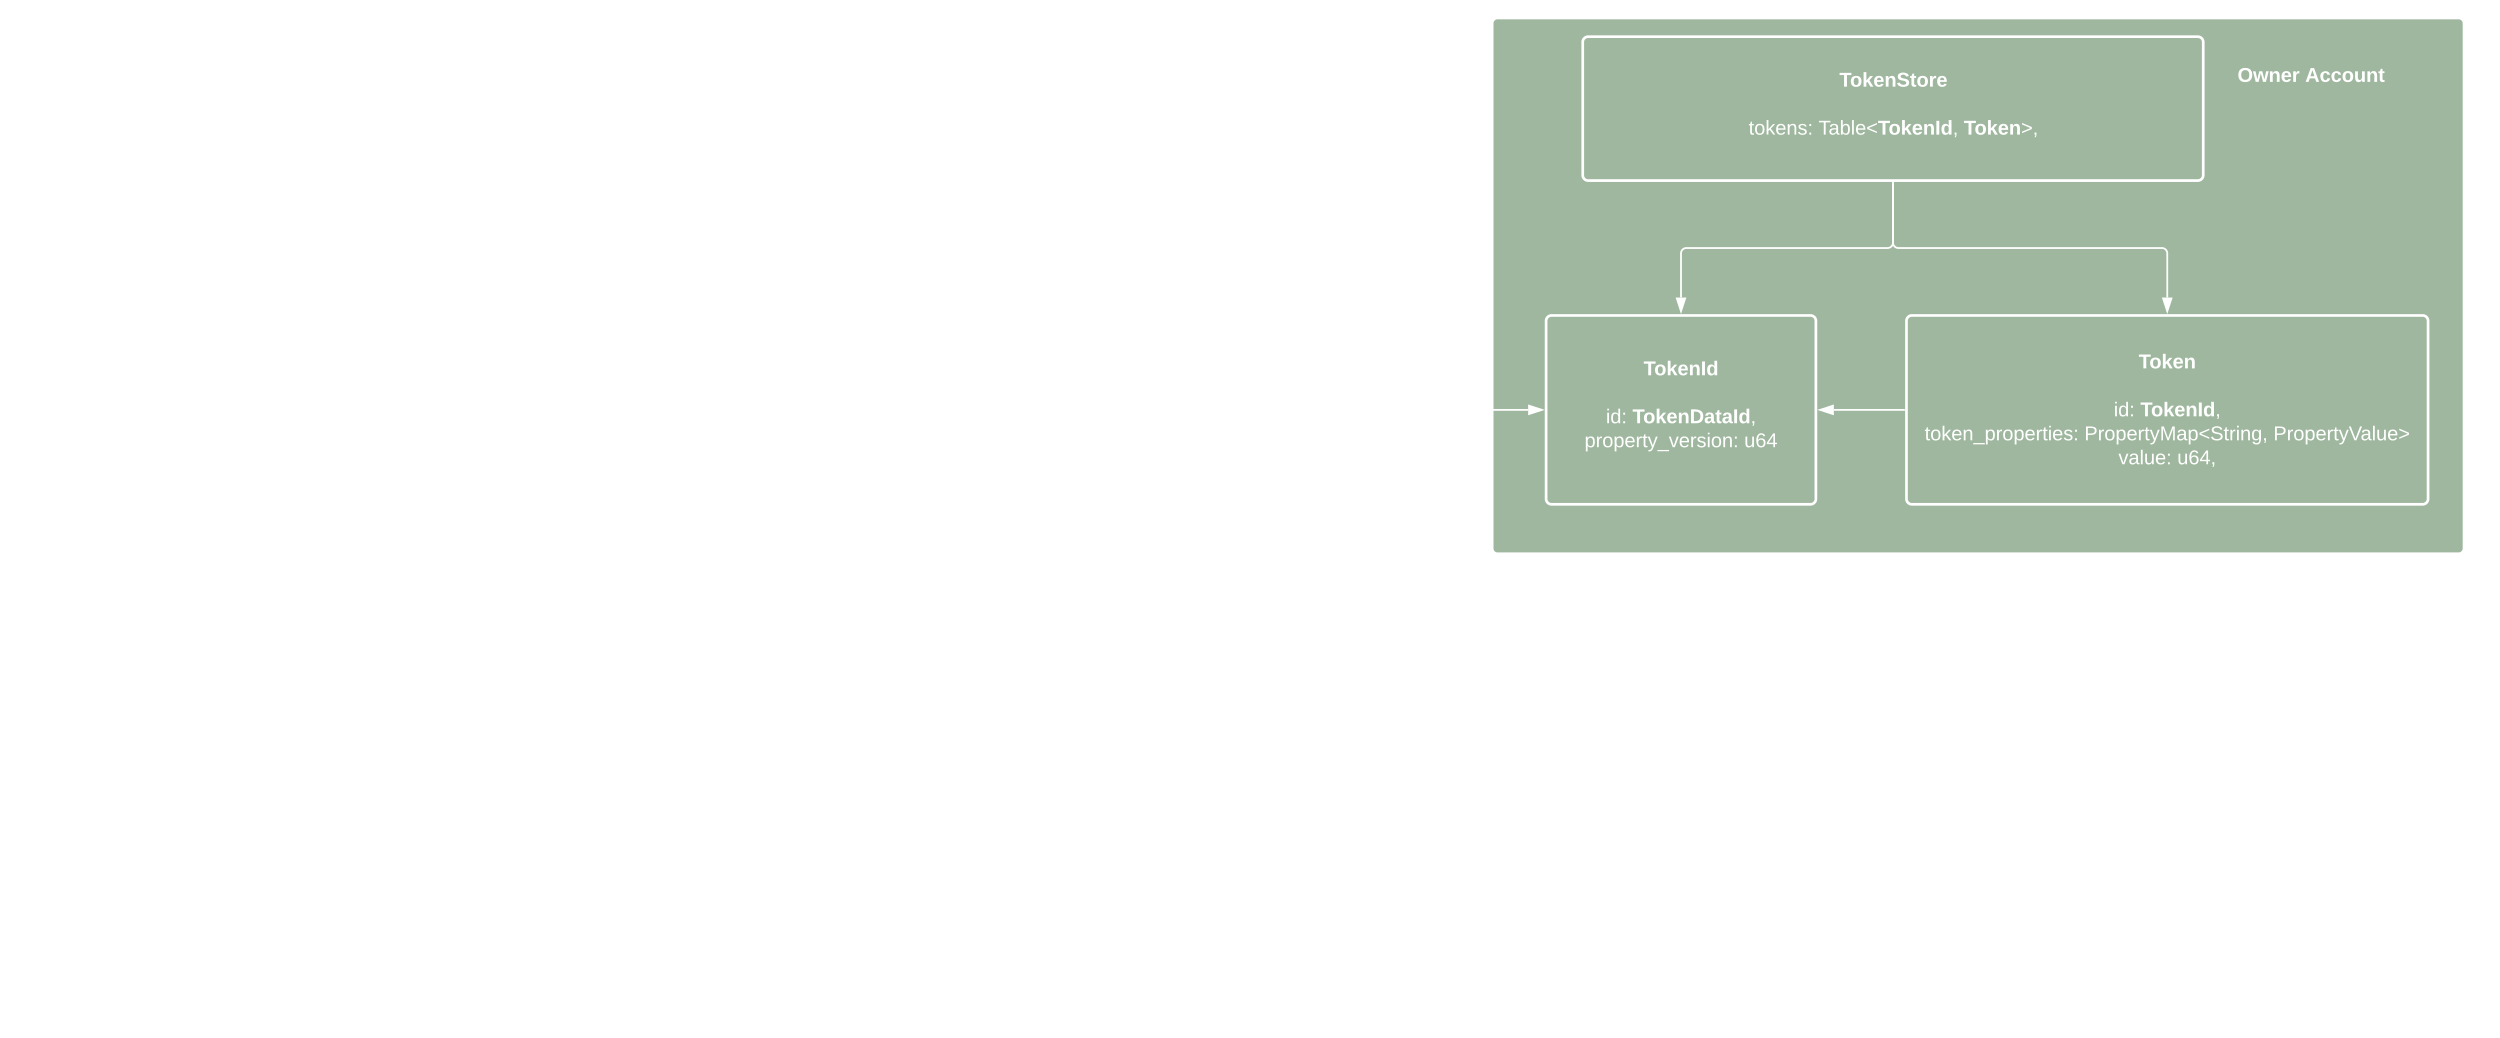 <svg xmlns="http://www.w3.org/2000/svg" xmlns:xlink="http://www.w3.org/1999/xlink" xmlns:lucid="lucid" width="2780" height="1154.32"><g transform="translate(1040 -264.213)" lucid:page-tab-id="cMrAO.r8ShuC"><path d="M619.27 290.2a6 6 0 0 1 6-6H1694a6 6 0 0 1 6 6V874a6 6 0 0 1-6 6H625.27a6 6 0 0 1-6-6z" stroke="#fff" stroke-width="3" fill="#286028" fill-opacity=".45"/><path d="M-1020 626a6 6 0 0 1 6-6h508a6 6 0 0 1 6 6v390.75a6 6 0 0 1-6 6h-508a6 6 0 0 1-6-6z" stroke="#fff" stroke-width="3" fill-opacity="0"/><use xlink:href="#a" transform="matrix(1,0,0,1,-1015,625) translate(177.438 109.887)"/><use xlink:href="#b" transform="matrix(1,0,0,1,-1015,625) translate(255 136.554)"/><use xlink:href="#c" transform="matrix(1,0,0,1,-1015,625) translate(163.179 163.22)"/><use xlink:href="#d" transform="matrix(1,0,0,1,-1015,625) translate(282.747 163.22)"/><use xlink:href="#e" transform="matrix(1,0,0,1,-1015,625) translate(192.13 189.887)"/><use xlink:href="#f" transform="matrix(1,0,0,1,-1015,625) translate(204.506 216.554)"/><use xlink:href="#d" transform="matrix(1,0,0,1,-1015,625) translate(241.42 216.554)"/><use xlink:href="#g" transform="matrix(1,0,0,1,-1015,625) translate(195.154 243.22)"/><use xlink:href="#h" transform="matrix(1,0,0,1,-1015,625) translate(271.636 243.22)"/><use xlink:href="#i" transform="matrix(1,0,0,1,-1015,625) translate(182.284 269.887)"/><use xlink:href="#j" transform="matrix(1,0,0,1,-1015,625) translate(290.679 269.887)"/><use xlink:href="#k" transform="matrix(1,0,0,1,-1015,625) translate(25.988 296.554)"/><use xlink:href="#l" transform="matrix(1,0,0,1,-1015,625) translate(203.457 296.554)"/><path d="M-440 290.2a6 6 0 0 1 6-6h568a6 6 0 0 1 6 6v208a6 6 0 0 1-6 6h-568a6 6 0 0 1-6-6z" stroke="#fff" stroke-width="3" fill-opacity="0"/><use xlink:href="#m" transform="matrix(1,0,0,1,-435,289.213) translate(225.278 70.278)"/><use xlink:href="#n" transform="matrix(1,0,0,1,-435,289.213) translate(285 96.944)"/><use xlink:href="#o" transform="matrix(1,0,0,1,-435,289.213) translate(49.63 123.611)"/><use xlink:href="#p" transform="matrix(1,0,0,1,-435,289.213) translate(209.938 123.611)"/><use xlink:href="#q" transform="matrix(1,0,0,1,-435,289.213) translate(346.111 123.611)"/><use xlink:href="#r" transform="matrix(1,0,0,1,-435,289.213) translate(39.568 150.278)"/><use xlink:href="#s" transform="matrix(1,0,0,1,-435,289.213) translate(196.296 150.278)"/><use xlink:href="#t" transform="matrix(1,0,0,1,-435,289.213) translate(405.864 150.278)"/><path d="M-460 626a6 6 0 0 1 6-6h608a6 6 0 0 1 6 6v390.75a6 6 0 0 1-6 6h-608a6 6 0 0 1-6-6z" stroke="#fff" stroke-width="3" fill-opacity="0"/><use xlink:href="#u" transform="matrix(1,0,0,1,-455,625) translate(249.198 54.622)"/><use xlink:href="#v" transform="matrix(1,0,0,1,-455,625) translate(305 81.288)"/><use xlink:href="#i" transform="matrix(1,0,0,1,-455,625) translate(229.198 107.955)"/><use xlink:href="#h" transform="matrix(1,0,0,1,-455,625) translate(337.593 107.955)"/><use xlink:href="#g" transform="matrix(1,0,0,1,-455,625) translate(245.154 134.622)"/><use xlink:href="#h" transform="matrix(1,0,0,1,-455,625) translate(321.636 134.622)"/><use xlink:href="#w" transform="matrix(1,0,0,1,-455,625) translate(155.185 161.288)"/><use xlink:href="#h" transform="matrix(1,0,0,1,-455,625) translate(411.605 161.288)"/><use xlink:href="#f" transform="matrix(1,0,0,1,-455,625) translate(254.506 187.955)"/><use xlink:href="#d" transform="matrix(1,0,0,1,-455,625) translate(291.42 187.955)"/><use xlink:href="#x" transform="matrix(1,0,0,1,-455,625) translate(223.056 214.622)"/><use xlink:href="#y" transform="matrix(1,0,0,1,-455,625) translate(300.71 214.622)"/><use xlink:href="#z" transform="matrix(1,0,0,1,-455,625) translate(239.043 241.288)"/><use xlink:href="#d" transform="matrix(1,0,0,1,-455,625) translate(306.883 241.288)"/><use xlink:href="#A" transform="matrix(1,0,0,1,-455,625) translate(213.179 267.955)"/><use xlink:href="#d" transform="matrix(1,0,0,1,-455,625) translate(332.747 267.955)"/><use xlink:href="#B" transform="matrix(1,0,0,1,-455,625) translate(20.833 294.622)"/><use xlink:href="#C" transform="matrix(1,0,0,1,-455,625) translate(210.71 294.622)"/><use xlink:href="#D" transform="matrix(1,0,0,1,-455,625) translate(420.895 294.622)"/><use xlink:href="#k" transform="matrix(1,0,0,1,-455,625) translate(97.747 321.288)"/><use xlink:href="#E" transform="matrix(1,0,0,1,-455,625) translate(275.216 321.288)"/><use xlink:href="#F" transform="matrix(1,0,0,1,-455,625) translate(305 347.955)"/><path d="M720 311a6 6 0 0 1 6-6h678a6 6 0 0 1 6 6v148a6 6 0 0 1-6 6H726a6 6 0 0 1-6-6z" stroke="#fff" stroke-width="3" fill-opacity="0"/><use xlink:href="#G" transform="matrix(1,0,0,1,725,310) translate(280.377 50.59)"/><use xlink:href="#n" transform="matrix(1,0,0,1,725,310) translate(340.5 77.257)"/><use xlink:href="#H" transform="matrix(1,0,0,1,725,310) translate(179.481 103.924)"/><use xlink:href="#I" transform="matrix(1,0,0,1,725,310) translate(257.259 103.924)"/><use xlink:href="#J" transform="matrix(1,0,0,1,725,310) translate(418.802 103.924)"/><path d="M1080 621a6 6 0 0 1 6-6h568a6 6 0 0 1 6 6v198a6 6 0 0 1-6 6h-568a6 6 0 0 1-6-6z" stroke="#fff" stroke-width="3" fill-opacity="0"/><use xlink:href="#K" transform="matrix(1,0,0,1,1092,627) translate(246.21 46.84)"/><use xlink:href="#b" transform="matrix(1,0,0,1,1092,627) translate(278 73.507)"/><use xlink:href="#L" transform="matrix(1,0,0,1,1092,627) translate(218.494 100.174)"/><use xlink:href="#M" transform="matrix(1,0,0,1,1092,627) translate(248.062 100.174)"/><use xlink:href="#N" transform="matrix(1,0,0,1,1092,627) translate(8.185 126.84)"/><use xlink:href="#C" transform="matrix(1,0,0,1,1092,627) translate(185.778 126.84)"/><use xlink:href="#O" transform="matrix(1,0,0,1,1092,627) translate(395.963 126.84)"/><use xlink:href="#P" transform="matrix(1,0,0,1,1092,627) translate(223.71 153.507)"/><use xlink:href="#Q" transform="matrix(1,0,0,1,1092,627) translate(289.08 153.507)"/><path d="M-150 506.68v49.43a6 6 0 0 1-6 6h-598a6 6 0 0 0-6 6v31.93" stroke="#fff" stroke-width="2" fill="none"/><path d="M-149 506.7h-2v-1.02h2z" stroke="#fff" stroke-width=".05" fill="#fff"/><path d="M-760 615.3l-4.64-14.26h9.28z" stroke="#fff" stroke-width="2" fill="#fff"/><path d="M-150 506.68v93.36" stroke="#fff" stroke-width="2" fill="none"/><path d="M-149 506.7h-2v-1.02h2z" stroke="#fff" stroke-width=".05" fill="#fff"/><path d="M-150 615.3l-4.64-14.26h9.28z" stroke="#fff" stroke-width="2" fill="#fff"/><path d="M1065 467.46V534a6 6 0 0 0 6 6h293a6 6 0 0 1 6 6v49.04" stroke="#fff" stroke-width="2" fill="none"/><path d="M1066 467.5h-2v-1.04h2z" stroke="#fff" stroke-width=".05" fill="#fff"/><path d="M1370 610.3l-4.64-14.26h9.28z" stroke="#fff" stroke-width="2" fill="#fff"/><path d="M220 326a6 6 0 0 1 6-6h368a6 6 0 0 1 6 6v48a6 6 0 0 1-6 6H226a6 6 0 0 1-6-6z" stroke="#000" stroke-opacity="0" stroke-width="3" fill-opacity="0"/><g><use xlink:href="#R" transform="matrix(1,0,0,1,225,325) translate(98.21 30.278)"/><use xlink:href="#S" transform="matrix(1,0,0,1,225,325) translate(183.21 30.278)"/></g><path d="M1340 326a6 6 0 0 1 6-6h368a6 6 0 0 1 6 6v48a6 6 0 0 1-6 6h-368a6 6 0 0 1-6-6z" stroke="#000" stroke-opacity="0" stroke-width="3" fill-opacity="0"/><g><use xlink:href="#T" transform="matrix(1,0,0,1,1345,325) translate(103.086 30.278)"/><use xlink:href="#S" transform="matrix(1,0,0,1,1345,325) translate(178.333 30.278)"/></g><path d="M679.27 621a6 6 0 0 1 6-6h288a6 6 0 0 1 6 6v198a6 6 0 0 1-6 6h-288a6 6 0 0 1-6-6z" stroke="#fff" stroke-width="3" fill-opacity="0"/><g><use xlink:href="#U" transform="matrix(1,0,0,1,684.268,620) translate(103.364 61.528)"/><use xlink:href="#n" transform="matrix(1,0,0,1,684.268,620) translate(145 88.194)"/><use xlink:href="#L" transform="matrix(1,0,0,1,684.268,620) translate(61.481 114.861)"/><use xlink:href="#V" transform="matrix(1,0,0,1,684.268,620) translate(91.049 114.861)"/><use xlink:href="#W" transform="matrix(1,0,0,1,684.268,620) translate(37.716 141.528)"/><use xlink:href="#X" transform="matrix(1,0,0,1,684.268,620) translate(215.247 141.528)"/></g><path d="M1065 467.46V534a6 6 0 0 1-6 6H835.27a6 6 0 0 0-6 6v49.03" stroke="#fff" stroke-width="2" fill="none"/><path d="M1066 467.5h-2v-1.04h2z" stroke="#fff" stroke-width=".05" fill="#fff"/><path d="M829.27 610.3l-4.64-14.27h9.27z" stroke="#fff" stroke-width="2" fill="#fff"/><path d="M260 626a6 6 0 0 1 6-6h228a6 6 0 0 1 6 6v188a6 6 0 0 1-6 6H266a6 6 0 0 1-6-6z" stroke="#fff" stroke-width="3" fill-opacity="0"/><g><use xlink:href="#Y" transform="matrix(1,0,0,1,265,625) translate(49.352 47.465)"/><use xlink:href="#Z" transform="matrix(1,0,0,1,265,625) translate(115 74.132)"/><use xlink:href="#aa" transform="matrix(1,0,0,1,265,625) translate(31.759 100.799)"/><use xlink:href="#ab" transform="matrix(1,0,0,1,265,625) translate(113.117 100.799)"/><use xlink:href="#ac" transform="matrix(1,0,0,1,265,625) translate(30.586 127.465)"/><use xlink:href="#d" transform="matrix(1,0,0,1,265,625) translate(135.34 127.465)"/><use xlink:href="#z" transform="matrix(1,0,0,1,265,625) translate(49.043 154.132)"/><use xlink:href="#ad" transform="matrix(1,0,0,1,265,625) translate(116.883 154.132)"/></g><path d="M162.46 821.38H204a6 6 0 0 0 6-6V726a6 6 0 0 1 6-6h24.03" stroke="#fff" stroke-width="2" fill="none"/><path d="M162.5 822.38h-1.04v-2h1.03z" stroke="#fff" stroke-width=".05" fill="#fff"/><path d="M255.3 720l-14.27 4.64v-9.28z" stroke="#fff" stroke-width="2" fill="#fff"/><path d="M-480 1144.54a6 6 0 0 1 6-6h308a6 6 0 0 1 6 6V1334a6 6 0 0 1-6 6h-308a6 6 0 0 1-6-6z" stroke="#fff" stroke-width="3" fill-opacity="0"/><g><use xlink:href="#ae" transform="matrix(1,0,0,1,-475,1143.537) translate(114.969 47.778)"/><use xlink:href="#n" transform="matrix(1,0,0,1,-475,1143.537) translate(155 74.444)"/><use xlink:href="#af" transform="matrix(1,0,0,1,-475,1143.537) translate(30.37 101.111)"/><use xlink:href="#ab" transform="matrix(1,0,0,1,-475,1143.537) translate(194.506 101.111)"/><use xlink:href="#ag" transform="matrix(1,0,0,1,-475,1143.537) translate(29.846 127.778)"/><use xlink:href="#j" transform="matrix(1,0,0,1,-475,1143.537) translate(243.117 127.778)"/><use xlink:href="#ah" transform="matrix(1,0,0,1,-475,1143.537) translate(40.957 154.444)"/><use xlink:href="#X" transform="matrix(1,0,0,1,-475,1143.537) translate(232.006 154.444)"/></g><path d="M-150 1025.2v49.44a6 6 0 0 1-6 6h-158a6 6 0 0 0-6 6v31.93" stroke="#fff" stroke-width="2" fill="none"/><path d="M-149 1025.24h-2v-1.03h2z" stroke="#fff" stroke-width=".05" fill="#fff"/><path d="M-320 1133.84l-4.64-14.27h9.28z" stroke="#fff" stroke-width="2" fill="#fff"/><path d="M-120 1144.54a6 6 0 0 1 6-6h308a6 6 0 0 1 6 6v164.16a6 6 0 0 1-6 6h-308a6 6 0 0 1-6-6z" stroke="#fff" stroke-width="3" fill-opacity="0"/><g><use xlink:href="#ai" transform="matrix(1,0,0,1,-115,1143.537) translate(80.432 49.09)"/><use xlink:href="#v" transform="matrix(1,0,0,1,-115,1143.537) translate(155 75.757)"/><use xlink:href="#aj" transform="matrix(1,0,0,1,-115,1143.537) translate(66.79 102.424)"/><use xlink:href="#ak" transform="matrix(1,0,0,1,-115,1143.537) translate(132.16 102.424)"/><use xlink:href="#al" transform="matrix(1,0,0,1,-115,1143.537) translate(98.889 129.09)"/><use xlink:href="#am" transform="matrix(1,0,0,1,-115,1143.537) translate(153.21 129.09)"/></g><path d="M-150 1025.2v49.44a6 6 0 0 0 6 6H34a6 6 0 0 1 6 6v31.93" stroke="#fff" stroke-width="2" fill="none"/><path d="M-149 1025.24h-2v-1.03h2z" stroke="#fff" stroke-width=".05" fill="#fff"/><path d="M40 1133.84l-4.64-14.27h9.28z" stroke="#fff" stroke-width="2" fill="#fff"/><path d="M240 1144.54a6 6 0 0 1 6-6h248a6 6 0 0 1 6 6v248a6 6 0 0 1-6 6H246a6 6 0 0 1-6-6z" stroke="#fff" stroke-width="3" fill-opacity="0"/><g><use xlink:href="#an" transform="matrix(1,0,0,1,252,1150.537) translate(-0.519 42.944)"/><use xlink:href="#n" transform="matrix(1,0,0,1,252,1150.537) translate(118 69.611)"/><use xlink:href="#ao" transform="matrix(1,0,0,1,252,1150.537) translate(39.759 96.278)"/><use xlink:href="#ap" transform="matrix(1,0,0,1,252,1150.537) translate(148.154 96.278)"/><use xlink:href="#f" transform="matrix(1,0,0,1,252,1150.537) translate(75.5 122.944)"/><use xlink:href="#ap" transform="matrix(1,0,0,1,252,1150.537) translate(112.414 122.944)"/><use xlink:href="#aq" transform="matrix(1,0,0,1,252,1150.537) translate(55.13 149.611)"/><use xlink:href="#ap" transform="matrix(1,0,0,1,252,1150.537) translate(132.784 149.611)"/><use xlink:href="#A" transform="matrix(1,0,0,1,252,1150.537) translate(34.173 176.278)"/><use xlink:href="#ap" transform="matrix(1,0,0,1,252,1150.537) translate(153.741 176.278)"/><use xlink:href="#ar" transform="matrix(1,0,0,1,252,1150.537) translate(41.58 202.944)"/><use xlink:href="#as" transform="matrix(1,0,0,1,252,1150.537) translate(152.506 202.944)"/></g><path d="M-150 1025.2v49.44a6 6 0 0 0 6 6h508a6 6 0 0 1 6 6v31.93" stroke="#fff" stroke-width="2" fill="none"/><path d="M-149 1025.24h-2v-1.03h2z" stroke="#fff" stroke-width=".05" fill="#fff"/><path d="M370 1133.84l-4.64-14.27h9.28z" stroke="#fff" stroke-width="2" fill="#fff"/><path d="M-940 1144.54a6 6 0 0 1 6-6h348a6 6 0 0 1 6 6V1334a6 6 0 0 1-6 6h-348a6 6 0 0 1-6-6z" stroke="#fff" stroke-width="3" fill-opacity="0"/><g><use xlink:href="#at" transform="matrix(1,0,0,1,-928,1150.537) translate(27.722 40.028)"/><use xlink:href="#au" transform="matrix(1,0,0,1,-928,1150.537) translate(168 66.694)"/><use xlink:href="#av" transform="matrix(1,0,0,1,-928,1150.537) translate(84.173 93.361)"/><use xlink:href="#aw" transform="matrix(1,0,0,1,-928,1150.537) translate(203.741 93.361)"/><use xlink:href="#ax" transform="matrix(1,0,0,1,-928,1150.537) translate(125.5 120.028)"/><use xlink:href="#aw" transform="matrix(1,0,0,1,-928,1150.537) translate(162.414 120.028)"/><use xlink:href="#ay" transform="matrix(1,0,0,1,-928,1150.537) translate(89.759 146.694)"/><use xlink:href="#az" transform="matrix(1,0,0,1,-928,1150.537) translate(198.154 146.694)"/></g><path d="M-760 1025.2v93.37" stroke="#fff" stroke-width="2" fill="none"/><path d="M-759 1025.24h-2v-1.03h2z" stroke="#fff" stroke-width=".05" fill="#fff"/><path d="M-760 1133.84l-4.64-14.27h9.28z" stroke="#fff" stroke-width="2" fill="#fff"/><path d="M-150 506.68v49.43a6 6 0 0 0 6 6h518a6 6 0 0 1 6 6v31.93" stroke="#fff" stroke-width="2" fill="none"/><path d="M-149 506.7h-2v-1.02h2z" stroke="#fff" stroke-width=".05" fill="#fff"/><path d="M380 615.3l-4.64-14.27h9.28z" stroke="#fff" stroke-width="2" fill="#fff"/><path d="M1077.54 720h-78.3" stroke="#fff" stroke-width="2" fill="none"/><path d="M1078.54 721h-1.03v-2h1.04z" stroke="#fff" stroke-width=".05" fill="#fff"/><path d="M983.97 720l14.26-4.64v9.28z" stroke="#fff" stroke-width="2" fill="#fff"/><path d="M659.3 720H519.97" stroke="#fff" stroke-width="2" fill="none"/><path d="M674.57 720l-14.27 4.64v-9.28zM504.7 720l14.27-4.64v9.28z" stroke="#fff" stroke-width="2" fill="#fff"/><defs><path fill="#fff" d="M67-125c0 53 21 87 73 88 37 1 54-22 65-47l45 17C233-25 199 4 140 4 58 4 20-42 15-125 8-235 124-281 211-232c18 10 29 29 36 50l-46 12c-8-25-30-41-62-41-52 0-71 34-72 86" id="aA"/><path fill="#fff" d="M110-194c64 0 96 36 96 99 0 64-35 99-97 99-61 0-95-36-95-99 0-62 34-99 96-99zm-1 164c35 0 45-28 45-65 0-40-10-65-43-65-34 0-45 26-45 65 0 36 10 65 43 65" id="aB"/><path fill="#fff" d="M25 0v-261h50V0H25" id="aC"/><path fill="#fff" d="M185-48c-13 30-37 53-82 52C43 2 14-33 14-96s30-98 90-98c62 0 83 45 84 108H66c0 31 8 55 39 56 18 0 30-7 34-22zm-45-69c5-46-57-63-70-21-2 6-4 13-4 21h74" id="aD"/><path fill="#fff" d="M190-63c-7 42-38 67-86 67-59 0-84-38-90-98-12-110 154-137 174-36l-49 2c-2-19-15-32-35-32-30 0-35 28-38 64-6 74 65 87 74 30" id="aE"/><path fill="#fff" d="M115-3C79 11 28 4 28-45v-112H4v-33h27l15-45h31v45h36v33H77v99c-1 23 16 31 38 25v30" id="aF"/><path fill="#fff" d="M25-224v-37h50v37H25zM25 0v-190h50V0H25" id="aG"/><path fill="#fff" d="M135-194c87-1 58 113 63 194h-50c-7-57 23-157-34-157-59 0-34 97-39 157H25l-1-190h47c2 12-1 28 3 38 12-26 28-41 61-42" id="aH"/><path fill="#fff" d="M24-248c120-7 223 5 221 122C244-46 201 0 124 0H24v-248zM76-40c74 7 117-18 117-86 0-67-45-88-117-82v168" id="aI"/><path fill="#fff" d="M133-34C117-15 103 5 69 4 32 3 11-16 11-54c-1-60 55-63 116-61 1-26-3-47-28-47-18 1-26 9-28 27l-52-2c7-38 36-58 82-57s74 22 75 68l1 82c-1 14 12 18 25 15v27c-30 8-71 5-69-32zm-48 3c29 0 43-24 42-57-32 0-66-3-65 30 0 17 8 27 23 27" id="aJ"/><g id="a"><use transform="matrix(0.062,0,0,0.062,0,0)" xlink:href="#aA"/><use transform="matrix(0.062,0,0,0.062,15.988,0)" xlink:href="#aB"/><use transform="matrix(0.062,0,0,0.062,29.506,0)" xlink:href="#aC"/><use transform="matrix(0.062,0,0,0.062,35.679,0)" xlink:href="#aC"/><use transform="matrix(0.062,0,0,0.062,41.852,0)" xlink:href="#aD"/><use transform="matrix(0.062,0,0,0.062,54.198,0)" xlink:href="#aE"/><use transform="matrix(0.062,0,0,0.062,66.543,0)" xlink:href="#aF"/><use transform="matrix(0.062,0,0,0.062,73.889,0)" xlink:href="#aG"/><use transform="matrix(0.062,0,0,0.062,80.062,0)" xlink:href="#aB"/><use transform="matrix(0.062,0,0,0.062,93.58,0)" xlink:href="#aH"/><use transform="matrix(0.062,0,0,0.062,107.099,0)" xlink:href="#aI"/><use transform="matrix(0.062,0,0,0.062,123.086,0)" xlink:href="#aJ"/><use transform="matrix(0.062,0,0,0.062,135.432,0)" xlink:href="#aF"/><use transform="matrix(0.062,0,0,0.062,142.778,0)" xlink:href="#aJ"/></g><path fill="#fff" d="M85-194c31 0 48 13 60 33l-1-100h32l1 261h-30c-2-10 0-23-3-31C134-8 116 4 85 4 32 4 16-35 15-94c0-66 23-100 70-100zm9 24c-40 0-46 34-46 75 0 40 6 74 45 74 42 0 51-32 51-76 0-42-9-74-50-73" id="aK"/><path fill="#fff" d="M100-194c63 0 86 42 84 106H49c0 40 14 67 53 68 26 1 43-12 49-29l28 8c-11 28-37 45-77 45C44 4 14-33 15-96c1-61 26-98 85-98zm52 81c6-60-76-77-97-28-3 7-6 17-6 28h103" id="aL"/><path fill="#fff" d="M135-143c-3-34-86-38-87 0 15 53 115 12 119 90S17 21 10-45l28-5c4 36 97 45 98 0-10-56-113-15-118-90-4-57 82-63 122-42 12 7 21 19 24 35" id="aM"/><path fill="#fff" d="M96-169c-40 0-48 33-48 73s9 75 48 75c24 0 41-14 43-38l32 2c-6 37-31 61-74 61-59 0-76-41-82-99-10-93 101-131 147-64 4 7 5 14 7 22l-32 3c-4-21-16-35-41-35" id="aN"/><path fill="#fff" d="M114-163C36-179 61-72 57 0H25l-1-190h30c1 12-1 29 2 39 6-27 23-49 58-41v29" id="aO"/><path fill="#fff" d="M24-231v-30h32v30H24zM24 0v-190h32V0H24" id="aP"/><path fill="#fff" d="M115-194c55 1 70 41 70 98S169 2 115 4C84 4 66-9 55-30l1 105H24l-1-265h31l2 30c10-21 28-34 59-34zm-8 174c40 0 45-34 45-75s-6-73-45-74c-42 0-51 32-51 76 0 43 10 73 51 73" id="aQ"/><path fill="#fff" d="M59-47c-2 24 18 29 38 22v24C64 9 27 4 27-40v-127H5v-23h24l9-43h21v43h35v23H59v120" id="aR"/><path fill="#fff" d="M100-194c62-1 85 37 85 99 1 63-27 99-86 99S16-35 15-95c0-66 28-99 85-99zM99-20c44 1 53-31 53-75 0-43-8-75-51-75s-53 32-53 75 10 74 51 75" id="aS"/><path fill="#fff" d="M117-194c89-4 53 116 60 194h-32v-121c0-31-8-49-39-48C34-167 62-67 57 0H25l-1-190h30c1 10-1 24 2 32 11-22 29-35 61-36" id="aT"/><path fill="#fff" d="M33-154v-36h34v36H33zM33 0v-36h34V0H33" id="aU"/><g id="c"><use transform="matrix(0.062,0,0,0.062,0,0)" xlink:href="#aK"/><use transform="matrix(0.062,0,0,0.062,12.346,0)" xlink:href="#aL"/><use transform="matrix(0.062,0,0,0.062,24.691,0)" xlink:href="#aM"/><use transform="matrix(0.062,0,0,0.062,35.802,0)" xlink:href="#aN"/><use transform="matrix(0.062,0,0,0.062,46.914,0)" xlink:href="#aO"/><use transform="matrix(0.062,0,0,0.062,54.259,0)" xlink:href="#aP"/><use transform="matrix(0.062,0,0,0.062,59.136,0)" xlink:href="#aQ"/><use transform="matrix(0.062,0,0,0.062,71.481,0)" xlink:href="#aR"/><use transform="matrix(0.062,0,0,0.062,77.654,0)" xlink:href="#aP"/><use transform="matrix(0.062,0,0,0.062,82.531,0)" xlink:href="#aS"/><use transform="matrix(0.062,0,0,0.062,94.877,0)" xlink:href="#aT"/><use transform="matrix(0.062,0,0,0.062,107.222,0)" xlink:href="#aU"/></g><path fill="#fff" d="M185-189c-5-48-123-54-124 2 14 75 158 14 163 119 3 78-121 87-175 55-17-10-28-26-33-46l33-7c5 56 141 63 141-1 0-78-155-14-162-118-5-82 145-84 179-34 5 7 8 16 11 25" id="aV"/><path fill="#fff" d="M177-190C167-65 218 103 67 71c-23-6-38-20-44-43l32-5c15 47 100 32 89-28v-30C133-14 115 1 83 1 29 1 15-40 15-95c0-56 16-97 71-98 29-1 48 16 59 35 1-10 0-23 2-32h30zM94-22c36 0 50-32 50-73 0-42-14-75-50-75-39 0-46 34-46 75s6 73 46 73" id="aW"/><path fill="#fff" d="M68-38c1 34 0 65-14 84H32c9-13 17-26 17-46H33v-38h35" id="aX"/><g id="d"><use transform="matrix(0.062,0,0,0.062,0,0)" xlink:href="#aV"/><use transform="matrix(0.062,0,0,0.062,14.815,0)" xlink:href="#aR"/><use transform="matrix(0.062,0,0,0.062,20.988,0)" xlink:href="#aO"/><use transform="matrix(0.062,0,0,0.062,28.333,0)" xlink:href="#aP"/><use transform="matrix(0.062,0,0,0.062,33.21,0)" xlink:href="#aT"/><use transform="matrix(0.062,0,0,0.062,45.556,0)" xlink:href="#aW"/><use transform="matrix(0.062,0,0,0.062,57.901,0)" xlink:href="#aX"/></g><path fill="#fff" d="M141-36C126-15 110 5 73 4 37 3 15-17 15-53c-1-64 63-63 125-63 3-35-9-54-41-54-24 1-41 7-42 31l-33-3c5-37 33-52 76-52 45 0 72 20 72 64v82c-1 20 7 32 28 27v20c-31 9-61-2-59-35zM48-53c0 20 12 33 32 33 41-3 63-29 60-74-43 2-92-5-92 41" id="aY"/><path fill="#fff" d="M210-169c-67 3-38 105-44 169h-31v-121c0-29-5-50-35-48C34-165 62-65 56 0H25l-1-190h30c1 10-1 24 2 32 10-44 99-50 107 0 11-21 27-35 58-36 85-2 47 119 55 194h-31v-121c0-29-5-49-35-48" id="aZ"/><g id="e"><use transform="matrix(0.062,0,0,0.062,0,0)" xlink:href="#aT"/><use transform="matrix(0.062,0,0,0.062,12.346,0)" xlink:href="#aY"/><use transform="matrix(0.062,0,0,0.062,24.691,0)" xlink:href="#aZ"/><use transform="matrix(0.062,0,0,0.062,43.148,0)" xlink:href="#aL"/><use transform="matrix(0.062,0,0,0.062,55.494,0)" xlink:href="#aU"/><use transform="matrix(0.062,0,0,0.062,61.667,0)" xlink:href="#aV"/><use transform="matrix(0.062,0,0,0.062,76.481,0)" xlink:href="#aR"/><use transform="matrix(0.062,0,0,0.062,82.654,0)" xlink:href="#aO"/><use transform="matrix(0.062,0,0,0.062,90,0)" xlink:href="#aP"/><use transform="matrix(0.062,0,0,0.062,94.877,0)" xlink:href="#aT"/><use transform="matrix(0.062,0,0,0.062,107.222,0)" xlink:href="#aW"/><use transform="matrix(0.062,0,0,0.062,119.568,0)" xlink:href="#aX"/></g><path fill="#fff" d="M84 4C-5 8 30-112 23-190h32v120c0 31 7 50 39 49 72-2 45-101 50-169h31l1 190h-30c-1-10 1-25-2-33-11 22-28 36-60 37" id="ba"/><g id="f"><use transform="matrix(0.062,0,0,0.062,0,0)" xlink:href="#ba"/><use transform="matrix(0.062,0,0,0.062,12.346,0)" xlink:href="#aO"/><use transform="matrix(0.062,0,0,0.062,19.691,0)" xlink:href="#aP"/><use transform="matrix(0.062,0,0,0.062,24.568,0)" xlink:href="#aU"/></g><path fill="#fff" d="M24 0v-261h32V0H24" id="bb"/><path fill="#fff" d="M179-190L93 31C79 59 56 82 12 73V49c39 6 53-20 64-50L1-190h34L92-34l54-156h33" id="bc"/><g id="g"><use transform="matrix(0.062,0,0,0.062,0,0)" xlink:href="#aM"/><use transform="matrix(0.062,0,0,0.062,11.111,0)" xlink:href="#ba"/><use transform="matrix(0.062,0,0,0.062,23.457,0)" xlink:href="#aQ"/><use transform="matrix(0.062,0,0,0.062,35.802,0)" xlink:href="#aQ"/><use transform="matrix(0.062,0,0,0.062,48.148,0)" xlink:href="#bb"/><use transform="matrix(0.062,0,0,0.062,53.025,0)" xlink:href="#bc"/><use transform="matrix(0.062,0,0,0.062,64.136,0)" xlink:href="#aU"/></g><path fill="#fff" d="M110-160c48 1 74 30 74 79 0 53-28 85-80 85-65 0-83-55-86-122-5-90 50-162 133-122 14 7 22 21 27 39l-31 6c-5-40-67-38-82-6-9 19-15 44-15 74 11-20 30-34 60-33zm-7 138c34 0 49-23 49-58s-16-56-50-56c-29 0-50 16-49 49 1 36 15 65 50 65" id="bd"/><path fill="#fff" d="M155-56V0h-30v-56H8v-25l114-167h33v167h35v25h-35zm-30-156c-27 46-58 90-88 131h88v-131" id="be"/><g id="h"><use transform="matrix(0.062,0,0,0.062,0,0)" xlink:href="#ba"/><use transform="matrix(0.062,0,0,0.062,12.346,0)" xlink:href="#bd"/><use transform="matrix(0.062,0,0,0.062,24.691,0)" xlink:href="#be"/><use transform="matrix(0.062,0,0,0.062,37.037,0)" xlink:href="#aX"/></g><path fill="#fff" d="M141 0L90-78 38 0H4l68-98-65-92h35l48 74 47-74h35l-64 92 68 98h-35" id="bf"/><g id="i"><use transform="matrix(0.062,0,0,0.062,0,0)" xlink:href="#aZ"/><use transform="matrix(0.062,0,0,0.062,18.457,0)" xlink:href="#aY"/><use transform="matrix(0.062,0,0,0.062,30.802,0)" xlink:href="#bf"/><use transform="matrix(0.062,0,0,0.062,41.914,0)" xlink:href="#aP"/><use transform="matrix(0.062,0,0,0.062,46.79,0)" xlink:href="#aZ"/><use transform="matrix(0.062,0,0,0.062,65.247,0)" xlink:href="#ba"/><use transform="matrix(0.062,0,0,0.062,77.593,0)" xlink:href="#aZ"/><use transform="matrix(0.062,0,0,0.062,96.049,0)" xlink:href="#aU"/></g><g id="j"><use transform="matrix(0.062,0,0,0.062,0,0)" xlink:href="#ba"/><use transform="matrix(0.062,0,0,0.062,12.346,0)" xlink:href="#bd"/><use transform="matrix(0.062,0,0,0.062,24.691,0)" xlink:href="#be"/></g><path fill="#fff" d="M115-194c53 0 69 39 70 98 0 66-23 100-70 100C84 3 66-7 56-30L54 0H23l1-261h32v101c10-23 28-34 59-34zm-8 174c40 0 45-34 45-75 0-40-5-75-45-74-42 0-51 32-51 76 0 43 10 73 51 73" id="bg"/><path fill="#fff" d="M-5 72V49h209v23H-5" id="bh"/><path fill="#fff" d="M101-234c-31-9-42 10-38 44h38v23H63V0H32v-167H5v-23h27c-7-52 17-82 69-68v24" id="bi"/><g id="k"><use transform="matrix(0.062,0,0,0.062,0,0)" xlink:href="#aZ"/><use transform="matrix(0.062,0,0,0.062,18.457,0)" xlink:href="#ba"/><use transform="matrix(0.062,0,0,0.062,30.802,0)" xlink:href="#aR"/><use transform="matrix(0.062,0,0,0.062,36.975,0)" xlink:href="#aY"/><use transform="matrix(0.062,0,0,0.062,49.321,0)" xlink:href="#bg"/><use transform="matrix(0.062,0,0,0.062,61.667,0)" xlink:href="#aP"/><use transform="matrix(0.062,0,0,0.062,66.543,0)" xlink:href="#bb"/><use transform="matrix(0.062,0,0,0.062,71.42,0)" xlink:href="#aP"/><use transform="matrix(0.062,0,0,0.062,76.296,0)" xlink:href="#aR"/><use transform="matrix(0.062,0,0,0.062,82.469,0)" xlink:href="#bc"/><use transform="matrix(0.062,0,0,0.062,93.58,0)" xlink:href="#bh"/><use transform="matrix(0.062,0,0,0.062,105.926,0)" xlink:href="#aN"/><use transform="matrix(0.062,0,0,0.062,117.037,0)" xlink:href="#aS"/><use transform="matrix(0.062,0,0,0.062,129.383,0)" xlink:href="#aT"/><use transform="matrix(0.062,0,0,0.062,141.728,0)" xlink:href="#bi"/><use transform="matrix(0.062,0,0,0.062,147.901,0)" xlink:href="#aP"/><use transform="matrix(0.062,0,0,0.062,152.778,0)" xlink:href="#aW"/><use transform="matrix(0.062,0,0,0.062,165.123,0)" xlink:href="#aU"/></g><path fill="#fff" d="M230 0l2-204L168 0h-37L68-204 70 0H24v-248h70l56 185 57-185h69V0h-46" id="bj"/><path fill="#fff" d="M85 4C-2 5 27-109 22-190h50c7 57-23 150 33 157 60-5 35-97 40-157h50l1 190h-47c-2-12 1-28-3-38-12 25-28 42-61 42" id="bk"/><path fill="#fff" d="M135-194c52 0 70 43 70 98 0 56-19 99-73 100-30 1-46-15-58-35L72 0H24l1-261h50v104c11-23 29-37 60-37zM114-30c31 0 40-27 40-66 0-37-7-63-39-63s-41 28-41 65c0 36 8 64 40 64" id="bl"/><path fill="#fff" d="M123 10C108 53 80 86 19 72V37c35 8 53-11 59-39L3-190h52l48 148c12-52 28-100 44-148h51" id="bm"/><path fill="#fff" d="M121-226c-27-7-43 5-38 36h38v33H83V0H34v-157H6v-33h28c-9-59 32-81 87-68v32" id="bn"/><path fill="#fff" d="M195-6C206 82 75 100 31 46c-4-6-6-13-8-21l49-6c3 16 16 24 34 25 40 0 42-37 40-79-11 22-30 35-61 35-53 0-70-43-70-97 0-56 18-96 73-97 30 0 46 14 59 34l2-30h47zm-90-29c32 0 41-27 41-63 0-35-9-62-40-62-32 0-39 29-40 63 0 36 9 62 39 62" id="bo"/><g id="l"><use transform="matrix(0.062,0,0,0.062,0,0)" xlink:href="#aA"/><use transform="matrix(0.062,0,0,0.062,15.988,0)" xlink:href="#aB"/><use transform="matrix(0.062,0,0,0.062,29.506,0)" xlink:href="#aC"/><use transform="matrix(0.062,0,0,0.062,35.679,0)" xlink:href="#aC"/><use transform="matrix(0.062,0,0,0.062,41.852,0)" xlink:href="#aD"/><use transform="matrix(0.062,0,0,0.062,54.198,0)" xlink:href="#aE"/><use transform="matrix(0.062,0,0,0.062,66.543,0)" xlink:href="#aF"/><use transform="matrix(0.062,0,0,0.062,73.889,0)" xlink:href="#aG"/><use transform="matrix(0.062,0,0,0.062,80.062,0)" xlink:href="#aB"/><use transform="matrix(0.062,0,0,0.062,93.58,0)" xlink:href="#aH"/><use transform="matrix(0.062,0,0,0.062,107.099,0)" xlink:href="#bj"/><use transform="matrix(0.062,0,0,0.062,125.556,0)" xlink:href="#bk"/><use transform="matrix(0.062,0,0,0.062,139.074,0)" xlink:href="#aF"/><use transform="matrix(0.062,0,0,0.062,146.42,0)" xlink:href="#aJ"/><use transform="matrix(0.062,0,0,0.062,158.765,0)" xlink:href="#bl"/><use transform="matrix(0.062,0,0,0.062,172.284,0)" xlink:href="#aG"/><use transform="matrix(0.062,0,0,0.062,178.457,0)" xlink:href="#aC"/><use transform="matrix(0.062,0,0,0.062,184.63,0)" xlink:href="#aG"/><use transform="matrix(0.062,0,0,0.062,190.802,0)" xlink:href="#aF"/><use transform="matrix(0.062,0,0,0.062,198.148,0)" xlink:href="#bm"/><use transform="matrix(0.062,0,0,0.062,210.494,0)" xlink:href="#aA"/><use transform="matrix(0.062,0,0,0.062,226.481,0)" xlink:href="#aB"/><use transform="matrix(0.062,0,0,0.062,240,0)" xlink:href="#aH"/><use transform="matrix(0.062,0,0,0.062,253.519,0)" xlink:href="#bn"/><use transform="matrix(0.062,0,0,0.062,260.864,0)" xlink:href="#aG"/><use transform="matrix(0.062,0,0,0.062,267.037,0)" xlink:href="#bo"/></g><path fill="#fff" d="M137-138c1-29-70-34-71-4 15 46 118 7 119 86 1 83-164 76-172 9l43-7c4 19 20 25 44 25 33 8 57-30 24-41C81-84 22-81 20-136c-2-80 154-74 161-7" id="bp"/><g id="m"><use transform="matrix(0.062,0,0,0.062,0,0)" xlink:href="#aA"/><use transform="matrix(0.062,0,0,0.062,15.988,0)" xlink:href="#aB"/><use transform="matrix(0.062,0,0,0.062,29.506,0)" xlink:href="#aC"/><use transform="matrix(0.062,0,0,0.062,35.679,0)" xlink:href="#aC"/><use transform="matrix(0.062,0,0,0.062,41.852,0)" xlink:href="#aD"/><use transform="matrix(0.062,0,0,0.062,54.198,0)" xlink:href="#aE"/><use transform="matrix(0.062,0,0,0.062,66.543,0)" xlink:href="#aF"/><use transform="matrix(0.062,0,0,0.062,73.889,0)" xlink:href="#aG"/><use transform="matrix(0.062,0,0,0.062,80.062,0)" xlink:href="#aB"/><use transform="matrix(0.062,0,0,0.062,93.58,0)" xlink:href="#aH"/><use transform="matrix(0.062,0,0,0.062,107.099,0)" xlink:href="#bp"/></g><g id="o"><use transform="matrix(0.062,0,0,0.062,0,0)" xlink:href="#aN"/><use transform="matrix(0.062,0,0,0.062,11.111,0)" xlink:href="#aS"/><use transform="matrix(0.062,0,0,0.062,23.457,0)" xlink:href="#bb"/><use transform="matrix(0.062,0,0,0.062,28.333,0)" xlink:href="#bb"/><use transform="matrix(0.062,0,0,0.062,33.21,0)" xlink:href="#aL"/><use transform="matrix(0.062,0,0,0.062,45.556,0)" xlink:href="#aN"/><use transform="matrix(0.062,0,0,0.062,56.667,0)" xlink:href="#aR"/><use transform="matrix(0.062,0,0,0.062,62.84,0)" xlink:href="#aP"/><use transform="matrix(0.062,0,0,0.062,67.716,0)" xlink:href="#aS"/><use transform="matrix(0.062,0,0,0.062,80.062,0)" xlink:href="#aT"/><use transform="matrix(0.062,0,0,0.062,92.407,0)" xlink:href="#bh"/><use transform="matrix(0.062,0,0,0.062,104.753,0)" xlink:href="#aK"/><use transform="matrix(0.062,0,0,0.062,117.099,0)" xlink:href="#aY"/><use transform="matrix(0.062,0,0,0.062,129.444,0)" xlink:href="#aR"/><use transform="matrix(0.062,0,0,0.062,135.617,0)" xlink:href="#aY"/><use transform="matrix(0.062,0,0,0.062,147.963,0)" xlink:href="#aU"/></g><path fill="#fff" d="M127-220V0H93v-220H8v-28h204v28h-85" id="bq"/><path fill="#fff" d="M18-100v-36l175-74v27L42-118l151 64v27" id="br"/><g id="p"><use transform="matrix(0.062,0,0,0.062,0,0)" xlink:href="#bq"/><use transform="matrix(0.062,0,0,0.062,11.049,0)" xlink:href="#aY"/><use transform="matrix(0.062,0,0,0.062,23.395,0)" xlink:href="#bg"/><use transform="matrix(0.062,0,0,0.062,35.741,0)" xlink:href="#bb"/><use transform="matrix(0.062,0,0,0.062,40.617,0)" xlink:href="#aL"/><use transform="matrix(0.062,0,0,0.062,52.963,0)" xlink:href="#br"/><use transform="matrix(0.062,0,0,0.062,65.926,0)" xlink:href="#aV"/><use transform="matrix(0.062,0,0,0.062,80.741,0)" xlink:href="#aR"/><use transform="matrix(0.062,0,0,0.062,86.914,0)" xlink:href="#aO"/><use transform="matrix(0.062,0,0,0.062,94.259,0)" xlink:href="#aP"/><use transform="matrix(0.062,0,0,0.062,99.136,0)" xlink:href="#aT"/><use transform="matrix(0.062,0,0,0.062,111.481,0)" xlink:href="#aW"/><use transform="matrix(0.062,0,0,0.062,123.827,0)" xlink:href="#aX"/></g><path fill="#fff" d="M18-27v-27l151-64-151-65v-27l175 74v36" id="bs"/><g id="q"><use transform="matrix(0.062,0,0,0.062,0,0)" xlink:href="#aA"/><use transform="matrix(0.062,0,0,0.062,15.988,0)" xlink:href="#aB"/><use transform="matrix(0.062,0,0,0.062,29.506,0)" xlink:href="#aC"/><use transform="matrix(0.062,0,0,0.062,35.679,0)" xlink:href="#aC"/><use transform="matrix(0.062,0,0,0.062,41.852,0)" xlink:href="#aD"/><use transform="matrix(0.062,0,0,0.062,54.198,0)" xlink:href="#aE"/><use transform="matrix(0.062,0,0,0.062,66.543,0)" xlink:href="#aF"/><use transform="matrix(0.062,0,0,0.062,73.889,0)" xlink:href="#aG"/><use transform="matrix(0.062,0,0,0.062,80.062,0)" xlink:href="#aB"/><use transform="matrix(0.062,0,0,0.062,93.58,0)" xlink:href="#aH"/><use transform="matrix(0.062,0,0,0.062,107.099,0)" xlink:href="#aI"/><use transform="matrix(0.062,0,0,0.062,123.086,0)" xlink:href="#aJ"/><use transform="matrix(0.062,0,0,0.062,135.432,0)" xlink:href="#aF"/><use transform="matrix(0.062,0,0,0.062,142.778,0)" xlink:href="#aJ"/><use transform="matrix(0.062,0,0,0.062,155.123,0)" xlink:href="#bs"/><use transform="matrix(0.062,0,0,0.062,168.086,0)" xlink:href="#aX"/></g><path fill="#fff" d="M143 0L79-87 56-68V0H24v-261h32v163l83-92h37l-77 82L181 0h-38" id="bt"/><g id="r"><use transform="matrix(0.062,0,0,0.062,0,0)" xlink:href="#aM"/><use transform="matrix(0.062,0,0,0.062,11.111,0)" xlink:href="#aS"/><use transform="matrix(0.062,0,0,0.062,23.457,0)" xlink:href="#ba"/><use transform="matrix(0.062,0,0,0.062,35.802,0)" xlink:href="#aO"/><use transform="matrix(0.062,0,0,0.062,43.148,0)" xlink:href="#aN"/><use transform="matrix(0.062,0,0,0.062,54.259,0)" xlink:href="#aL"/><use transform="matrix(0.062,0,0,0.062,66.605,0)" xlink:href="#bh"/><use transform="matrix(0.062,0,0,0.062,78.951,0)" xlink:href="#aR"/><use transform="matrix(0.062,0,0,0.062,85.123,0)" xlink:href="#aS"/><use transform="matrix(0.062,0,0,0.062,97.469,0)" xlink:href="#bt"/><use transform="matrix(0.062,0,0,0.062,108.58,0)" xlink:href="#aL"/><use transform="matrix(0.062,0,0,0.062,120.926,0)" xlink:href="#aT"/><use transform="matrix(0.062,0,0,0.062,133.272,0)" xlink:href="#aM"/><use transform="matrix(0.062,0,0,0.062,144.383,0)" xlink:href="#aU"/></g><path fill="#fff" d="M136-208V0H84v-208H4v-40h212v40h-80" id="bu"/><path fill="#fff" d="M147 0L96-86 75-71V0H25v-261h50v150l67-79h53l-66 74L201 0h-54" id="bv"/><path fill="#fff" d="M24 0v-248h52V0H24" id="bw"/><path fill="#fff" d="M88-194c31-1 46 15 58 34l-1-101h50l1 261h-48c-2-10 0-23-3-31C134-8 116 4 84 4 32 4 16-41 15-95c0-56 19-97 73-99zm17 164c33 0 40-30 41-66 1-37-9-64-41-64s-38 30-39 65c0 43 13 65 39 65" id="bx"/><g id="s"><use transform="matrix(0.062,0,0,0.062,0,0)" xlink:href="#bq"/><use transform="matrix(0.062,0,0,0.062,11.049,0)" xlink:href="#aY"/><use transform="matrix(0.062,0,0,0.062,23.395,0)" xlink:href="#bg"/><use transform="matrix(0.062,0,0,0.062,35.741,0)" xlink:href="#bb"/><use transform="matrix(0.062,0,0,0.062,40.617,0)" xlink:href="#aL"/><use transform="matrix(0.062,0,0,0.062,52.963,0)" xlink:href="#br"/><use transform="matrix(0.062,0,0,0.062,65.926,0)" xlink:href="#bu"/><use transform="matrix(0.062,0,0,0.062,77.778,0)" xlink:href="#aB"/><use transform="matrix(0.062,0,0,0.062,91.296,0)" xlink:href="#bv"/><use transform="matrix(0.062,0,0,0.062,103.642,0)" xlink:href="#aD"/><use transform="matrix(0.062,0,0,0.062,115.988,0)" xlink:href="#aH"/><use transform="matrix(0.062,0,0,0.062,129.506,0)" xlink:href="#aI"/><use transform="matrix(0.062,0,0,0.062,145.494,0)" xlink:href="#aJ"/><use transform="matrix(0.062,0,0,0.062,157.84,0)" xlink:href="#aF"/><use transform="matrix(0.062,0,0,0.062,165.185,0)" xlink:href="#aJ"/><use transform="matrix(0.062,0,0,0.062,177.531,0)" xlink:href="#bw"/><use transform="matrix(0.062,0,0,0.062,183.704,0)" xlink:href="#bx"/><use transform="matrix(0.062,0,0,0.062,197.222,0)" xlink:href="#aX"/></g><g id="t"><use transform="matrix(0.062,0,0,0.062,0,0)" xlink:href="#bu"/><use transform="matrix(0.062,0,0,0.062,11.852,0)" xlink:href="#aB"/><use transform="matrix(0.062,0,0,0.062,25.37,0)" xlink:href="#bv"/><use transform="matrix(0.062,0,0,0.062,37.716,0)" xlink:href="#aD"/><use transform="matrix(0.062,0,0,0.062,50.062,0)" xlink:href="#aH"/><use transform="matrix(0.062,0,0,0.062,63.58,0)" xlink:href="#aI"/><use transform="matrix(0.062,0,0,0.062,79.568,0)" xlink:href="#aJ"/><use transform="matrix(0.062,0,0,0.062,91.914,0)" xlink:href="#aF"/><use transform="matrix(0.062,0,0,0.062,99.259,0)" xlink:href="#aJ"/><use transform="matrix(0.062,0,0,0.062,111.605,0)" xlink:href="#bs"/></g><g id="u"><use transform="matrix(0.062,0,0,0.062,0,0)" xlink:href="#bu"/><use transform="matrix(0.062,0,0,0.062,11.852,0)" xlink:href="#aB"/><use transform="matrix(0.062,0,0,0.062,25.37,0)" xlink:href="#bv"/><use transform="matrix(0.062,0,0,0.062,37.716,0)" xlink:href="#aD"/><use transform="matrix(0.062,0,0,0.062,50.062,0)" xlink:href="#aH"/><use transform="matrix(0.062,0,0,0.062,63.58,0)" xlink:href="#aI"/><use transform="matrix(0.062,0,0,0.062,79.568,0)" xlink:href="#aJ"/><use transform="matrix(0.062,0,0,0.062,91.914,0)" xlink:href="#aF"/><use transform="matrix(0.062,0,0,0.062,99.259,0)" xlink:href="#aJ"/></g><path fill="#fff" d="M108 0H70L1-190h34L89-25l56-165h34" id="by"/><g id="w"><use transform="matrix(0.062,0,0,0.062,0,0)" xlink:href="#bb"/><use transform="matrix(0.062,0,0,0.062,4.877,0)" xlink:href="#aY"/><use transform="matrix(0.062,0,0,0.062,17.222,0)" xlink:href="#aO"/><use transform="matrix(0.062,0,0,0.062,24.568,0)" xlink:href="#aW"/><use transform="matrix(0.062,0,0,0.062,36.914,0)" xlink:href="#aL"/><use transform="matrix(0.062,0,0,0.062,49.259,0)" xlink:href="#aM"/><use transform="matrix(0.062,0,0,0.062,60.37,0)" xlink:href="#aR"/><use transform="matrix(0.062,0,0,0.062,66.543,0)" xlink:href="#bh"/><use transform="matrix(0.062,0,0,0.062,78.889,0)" xlink:href="#aQ"/><use transform="matrix(0.062,0,0,0.062,91.235,0)" xlink:href="#aO"/><use transform="matrix(0.062,0,0,0.062,98.58,0)" xlink:href="#aS"/><use transform="matrix(0.062,0,0,0.062,110.926,0)" xlink:href="#aQ"/><use transform="matrix(0.062,0,0,0.062,123.272,0)" xlink:href="#aL"/><use transform="matrix(0.062,0,0,0.062,135.617,0)" xlink:href="#aO"/><use transform="matrix(0.062,0,0,0.062,142.963,0)" xlink:href="#aR"/><use transform="matrix(0.062,0,0,0.062,149.136,0)" xlink:href="#bc"/><use transform="matrix(0.062,0,0,0.062,160.247,0)" xlink:href="#bh"/><use transform="matrix(0.062,0,0,0.062,172.593,0)" xlink:href="#by"/><use transform="matrix(0.062,0,0,0.062,183.704,0)" xlink:href="#aL"/><use transform="matrix(0.062,0,0,0.062,196.049,0)" xlink:href="#aO"/><use transform="matrix(0.062,0,0,0.062,203.395,0)" xlink:href="#aM"/><use transform="matrix(0.062,0,0,0.062,214.506,0)" xlink:href="#aP"/><use transform="matrix(0.062,0,0,0.062,219.383,0)" xlink:href="#aS"/><use transform="matrix(0.062,0,0,0.062,231.728,0)" xlink:href="#aT"/><use transform="matrix(0.062,0,0,0.062,244.074,0)" xlink:href="#aU"/></g><g id="x"><use transform="matrix(0.062,0,0,0.062,0,0)" xlink:href="#aO"/><use transform="matrix(0.062,0,0,0.062,7.346,0)" xlink:href="#aS"/><use transform="matrix(0.062,0,0,0.062,19.691,0)" xlink:href="#bc"/><use transform="matrix(0.062,0,0,0.062,30.802,0)" xlink:href="#aY"/><use transform="matrix(0.062,0,0,0.062,43.148,0)" xlink:href="#bb"/><use transform="matrix(0.062,0,0,0.062,48.025,0)" xlink:href="#aR"/><use transform="matrix(0.062,0,0,0.062,54.198,0)" xlink:href="#bc"/><use transform="matrix(0.062,0,0,0.062,65.309,0)" xlink:href="#aU"/></g><path fill="#fff" d="M240-174c0 40-23 61-54 70L253 0h-59l-57-94H76V0H24v-248c93 4 217-23 216 74zM76-134c48-2 112 12 112-38 0-48-66-32-112-35v73" id="bz"/><g id="y"><use transform="matrix(0.062,0,0,0.062,0,0)" xlink:href="#bz"/><use transform="matrix(0.062,0,0,0.062,15.988,0)" xlink:href="#aB"/><use transform="matrix(0.062,0,0,0.062,29.506,0)" xlink:href="#bm"/><use transform="matrix(0.062,0,0,0.062,41.852,0)" xlink:href="#aJ"/><use transform="matrix(0.062,0,0,0.062,54.198,0)" xlink:href="#aC"/><use transform="matrix(0.062,0,0,0.062,60.37,0)" xlink:href="#aF"/><use transform="matrix(0.062,0,0,0.062,67.716,0)" xlink:href="#bm"/><use transform="matrix(0.062,0,0,0.062,80.062,0)" xlink:href="#aX"/></g><g id="z"><use transform="matrix(0.062,0,0,0.062,0,0)" xlink:href="#aT"/><use transform="matrix(0.062,0,0,0.062,12.346,0)" xlink:href="#aY"/><use transform="matrix(0.062,0,0,0.062,24.691,0)" xlink:href="#aZ"/><use transform="matrix(0.062,0,0,0.062,43.148,0)" xlink:href="#aL"/><use transform="matrix(0.062,0,0,0.062,55.494,0)" xlink:href="#aU"/></g><g id="A"><use transform="matrix(0.062,0,0,0.062,0,0)" xlink:href="#aK"/><use transform="matrix(0.062,0,0,0.062,12.346,0)" xlink:href="#aL"/><use transform="matrix(0.062,0,0,0.062,24.691,0)" xlink:href="#aM"/><use transform="matrix(0.062,0,0,0.062,35.802,0)" xlink:href="#aN"/><use transform="matrix(0.062,0,0,0.062,46.914,0)" xlink:href="#aO"/><use transform="matrix(0.062,0,0,0.062,54.259,0)" xlink:href="#aP"/><use transform="matrix(0.062,0,0,0.062,59.136,0)" xlink:href="#aQ"/><use transform="matrix(0.062,0,0,0.062,71.481,0)" xlink:href="#aR"/><use transform="matrix(0.062,0,0,0.062,77.654,0)" xlink:href="#aP"/><use transform="matrix(0.062,0,0,0.062,82.531,0)" xlink:href="#aS"/><use transform="matrix(0.062,0,0,0.062,94.877,0)" xlink:href="#aT"/><use transform="matrix(0.062,0,0,0.062,107.222,0)" xlink:href="#aU"/></g><g id="B"><use transform="matrix(0.062,0,0,0.062,0,0)" xlink:href="#aK"/><use transform="matrix(0.062,0,0,0.062,12.346,0)" xlink:href="#aL"/><use transform="matrix(0.062,0,0,0.062,24.691,0)" xlink:href="#bi"/><use transform="matrix(0.062,0,0,0.062,30.864,0)" xlink:href="#aY"/><use transform="matrix(0.062,0,0,0.062,43.21,0)" xlink:href="#ba"/><use transform="matrix(0.062,0,0,0.062,55.556,0)" xlink:href="#bb"/><use transform="matrix(0.062,0,0,0.062,60.432,0)" xlink:href="#aR"/><use transform="matrix(0.062,0,0,0.062,66.605,0)" xlink:href="#bh"/><use transform="matrix(0.062,0,0,0.062,78.951,0)" xlink:href="#aQ"/><use transform="matrix(0.062,0,0,0.062,91.296,0)" xlink:href="#aO"/><use transform="matrix(0.062,0,0,0.062,98.642,0)" xlink:href="#aS"/><use transform="matrix(0.062,0,0,0.062,110.988,0)" xlink:href="#aQ"/><use transform="matrix(0.062,0,0,0.062,123.333,0)" xlink:href="#aL"/><use transform="matrix(0.062,0,0,0.062,135.679,0)" xlink:href="#aO"/><use transform="matrix(0.062,0,0,0.062,143.025,0)" xlink:href="#aR"/><use transform="matrix(0.062,0,0,0.062,149.198,0)" xlink:href="#aP"/><use transform="matrix(0.062,0,0,0.062,154.074,0)" xlink:href="#aL"/><use transform="matrix(0.062,0,0,0.062,166.42,0)" xlink:href="#aM"/><use transform="matrix(0.062,0,0,0.062,177.531,0)" xlink:href="#aU"/></g><path fill="#fff" d="M30-248c87 1 191-15 191 75 0 78-77 80-158 76V0H30v-248zm33 125c57 0 124 11 124-50 0-59-68-47-124-48v98" id="bA"/><path fill="#fff" d="M240 0l2-218c-23 76-54 145-80 218h-23L58-218 59 0H30v-248h44l77 211c21-75 51-140 76-211h43V0h-30" id="bB"/><g id="C"><use transform="matrix(0.062,0,0,0.062,0,0)" xlink:href="#bA"/><use transform="matrix(0.062,0,0,0.062,14.815,0)" xlink:href="#aO"/><use transform="matrix(0.062,0,0,0.062,22.16,0)" xlink:href="#aS"/><use transform="matrix(0.062,0,0,0.062,34.506,0)" xlink:href="#aQ"/><use transform="matrix(0.062,0,0,0.062,46.852,0)" xlink:href="#aL"/><use transform="matrix(0.062,0,0,0.062,59.198,0)" xlink:href="#aO"/><use transform="matrix(0.062,0,0,0.062,66.543,0)" xlink:href="#aR"/><use transform="matrix(0.062,0,0,0.062,72.716,0)" xlink:href="#bc"/><use transform="matrix(0.062,0,0,0.062,83.827,0)" xlink:href="#bB"/><use transform="matrix(0.062,0,0,0.062,102.284,0)" xlink:href="#aY"/><use transform="matrix(0.062,0,0,0.062,114.63,0)" xlink:href="#aQ"/><use transform="matrix(0.062,0,0,0.062,126.975,0)" xlink:href="#br"/><use transform="matrix(0.062,0,0,0.062,139.938,0)" xlink:href="#aV"/><use transform="matrix(0.062,0,0,0.062,154.753,0)" xlink:href="#aR"/><use transform="matrix(0.062,0,0,0.062,160.926,0)" xlink:href="#aO"/><use transform="matrix(0.062,0,0,0.062,168.272,0)" xlink:href="#aP"/><use transform="matrix(0.062,0,0,0.062,173.148,0)" xlink:href="#aT"/><use transform="matrix(0.062,0,0,0.062,185.494,0)" xlink:href="#aW"/><use transform="matrix(0.062,0,0,0.062,197.84,0)" xlink:href="#aX"/></g><path fill="#fff" d="M24-248c93 1 206-16 204 79-1 75-69 88-152 82V0H24v-248zm52 121c47 0 100 7 100-41 0-47-54-39-100-39v80" id="bC"/><path fill="#fff" d="M135-150c-39-12-60 13-60 57V0H25l-1-190h47c2 13-1 29 3 40 6-28 27-53 61-41v41" id="bD"/><path fill="#fff" d="M135-194c53 0 70 44 70 98 0 56-19 98-73 100-31 1-45-17-59-34 3 33 2 69 2 105H25l-1-265h48c2 10 0 23 3 31 11-24 29-35 60-35zM114-30c33 0 39-31 40-66 0-38-9-64-40-64-56 0-55 130 0 130" id="bE"/><path fill="#fff" d="M147 0H94L2-248h55l64 206c17-72 42-137 63-206h54" id="bF"/><g id="D"><use transform="matrix(0.062,0,0,0.062,0,0)" xlink:href="#bC"/><use transform="matrix(0.062,0,0,0.062,14.815,0)" xlink:href="#bD"/><use transform="matrix(0.062,0,0,0.062,23.457,0)" xlink:href="#aB"/><use transform="matrix(0.062,0,0,0.062,36.975,0)" xlink:href="#bE"/><use transform="matrix(0.062,0,0,0.062,50.494,0)" xlink:href="#aD"/><use transform="matrix(0.062,0,0,0.062,62.84,0)" xlink:href="#bD"/><use transform="matrix(0.062,0,0,0.062,71.481,0)" xlink:href="#aF"/><use transform="matrix(0.062,0,0,0.062,78.827,0)" xlink:href="#bm"/><use transform="matrix(0.062,0,0,0.062,91.173,0)" xlink:href="#bF"/><use transform="matrix(0.062,0,0,0.062,104.753,0)" xlink:href="#aJ"/><use transform="matrix(0.062,0,0,0.062,117.099,0)" xlink:href="#aC"/><use transform="matrix(0.062,0,0,0.062,123.272,0)" xlink:href="#bk"/><use transform="matrix(0.062,0,0,0.062,136.79,0)" xlink:href="#aD"/><use transform="matrix(0.062,0,0,0.062,149.136,0)" xlink:href="#bs"/><use transform="matrix(0.062,0,0,0.062,162.099,0)" xlink:href="#aX"/></g><g id="E"><use transform="matrix(0.062,0,0,0.062,0,0)" xlink:href="#bu"/><use transform="matrix(0.062,0,0,0.062,11.852,0)" xlink:href="#aB"/><use transform="matrix(0.062,0,0,0.062,25.37,0)" xlink:href="#bv"/><use transform="matrix(0.062,0,0,0.062,37.716,0)" xlink:href="#aD"/><use transform="matrix(0.062,0,0,0.062,50.062,0)" xlink:href="#aH"/><use transform="matrix(0.062,0,0,0.062,63.58,0)" xlink:href="#bj"/><use transform="matrix(0.062,0,0,0.062,82.037,0)" xlink:href="#bk"/><use transform="matrix(0.062,0,0,0.062,95.556,0)" xlink:href="#aF"/><use transform="matrix(0.062,0,0,0.062,102.901,0)" xlink:href="#aJ"/><use transform="matrix(0.062,0,0,0.062,115.247,0)" xlink:href="#bl"/><use transform="matrix(0.062,0,0,0.062,128.765,0)" xlink:href="#aG"/><use transform="matrix(0.062,0,0,0.062,134.938,0)" xlink:href="#aC"/><use transform="matrix(0.062,0,0,0.062,141.111,0)" xlink:href="#aG"/><use transform="matrix(0.062,0,0,0.062,147.284,0)" xlink:href="#aF"/><use transform="matrix(0.062,0,0,0.062,154.63,0)" xlink:href="#bm"/><use transform="matrix(0.062,0,0,0.062,166.975,0)" xlink:href="#aA"/><use transform="matrix(0.062,0,0,0.062,182.963,0)" xlink:href="#aB"/><use transform="matrix(0.062,0,0,0.062,196.481,0)" xlink:href="#aH"/><use transform="matrix(0.062,0,0,0.062,210,0)" xlink:href="#bn"/><use transform="matrix(0.062,0,0,0.062,217.346,0)" xlink:href="#aG"/><use transform="matrix(0.062,0,0,0.062,223.519,0)" xlink:href="#bo"/></g><path fill="#fff" d="M169-182c-1-43-94-46-97-3 18 66 151 10 154 114 3 95-165 93-204 36-6-8-10-19-12-30l50-8c3 46 112 56 116 5-17-69-150-10-154-114-4-87 153-88 188-35 5 8 8 18 10 28" id="bG"/><g id="G"><use transform="matrix(0.062,0,0,0.062,0,0)" xlink:href="#bu"/><use transform="matrix(0.062,0,0,0.062,11.852,0)" xlink:href="#aB"/><use transform="matrix(0.062,0,0,0.062,25.37,0)" xlink:href="#bv"/><use transform="matrix(0.062,0,0,0.062,37.716,0)" xlink:href="#aD"/><use transform="matrix(0.062,0,0,0.062,50.062,0)" xlink:href="#aH"/><use transform="matrix(0.062,0,0,0.062,63.58,0)" xlink:href="#bG"/><use transform="matrix(0.062,0,0,0.062,78.395,0)" xlink:href="#aF"/><use transform="matrix(0.062,0,0,0.062,85.741,0)" xlink:href="#aB"/><use transform="matrix(0.062,0,0,0.062,99.259,0)" xlink:href="#bD"/><use transform="matrix(0.062,0,0,0.062,107.901,0)" xlink:href="#aD"/></g><g id="H"><use transform="matrix(0.062,0,0,0.062,0,0)" xlink:href="#aR"/><use transform="matrix(0.062,0,0,0.062,6.173,0)" xlink:href="#aS"/><use transform="matrix(0.062,0,0,0.062,18.519,0)" xlink:href="#bt"/><use transform="matrix(0.062,0,0,0.062,29.63,0)" xlink:href="#aL"/><use transform="matrix(0.062,0,0,0.062,41.975,0)" xlink:href="#aT"/><use transform="matrix(0.062,0,0,0.062,54.321,0)" xlink:href="#aM"/><use transform="matrix(0.062,0,0,0.062,65.432,0)" xlink:href="#aU"/></g><g id="I"><use transform="matrix(0.062,0,0,0.062,0,0)" xlink:href="#bq"/><use transform="matrix(0.062,0,0,0.062,11.049,0)" xlink:href="#aY"/><use transform="matrix(0.062,0,0,0.062,23.395,0)" xlink:href="#bg"/><use transform="matrix(0.062,0,0,0.062,35.741,0)" xlink:href="#bb"/><use transform="matrix(0.062,0,0,0.062,40.617,0)" xlink:href="#aL"/><use transform="matrix(0.062,0,0,0.062,52.963,0)" xlink:href="#br"/><use transform="matrix(0.062,0,0,0.062,65.926,0)" xlink:href="#bu"/><use transform="matrix(0.062,0,0,0.062,77.778,0)" xlink:href="#aB"/><use transform="matrix(0.062,0,0,0.062,91.296,0)" xlink:href="#bv"/><use transform="matrix(0.062,0,0,0.062,103.642,0)" xlink:href="#aD"/><use transform="matrix(0.062,0,0,0.062,115.988,0)" xlink:href="#aH"/><use transform="matrix(0.062,0,0,0.062,129.506,0)" xlink:href="#bw"/><use transform="matrix(0.062,0,0,0.062,135.679,0)" xlink:href="#bx"/><use transform="matrix(0.062,0,0,0.062,149.198,0)" xlink:href="#aX"/></g><g id="J"><use transform="matrix(0.062,0,0,0.062,0,0)" xlink:href="#bu"/><use transform="matrix(0.062,0,0,0.062,11.852,0)" xlink:href="#aB"/><use transform="matrix(0.062,0,0,0.062,25.37,0)" xlink:href="#bv"/><use transform="matrix(0.062,0,0,0.062,37.716,0)" xlink:href="#aD"/><use transform="matrix(0.062,0,0,0.062,50.062,0)" xlink:href="#aH"/><use transform="matrix(0.062,0,0,0.062,63.58,0)" xlink:href="#bs"/><use transform="matrix(0.062,0,0,0.062,76.543,0)" xlink:href="#aX"/></g><g id="K"><use transform="matrix(0.062,0,0,0.062,0,0)" xlink:href="#bu"/><use transform="matrix(0.062,0,0,0.062,11.852,0)" xlink:href="#aB"/><use transform="matrix(0.062,0,0,0.062,25.37,0)" xlink:href="#bv"/><use transform="matrix(0.062,0,0,0.062,37.716,0)" xlink:href="#aD"/><use transform="matrix(0.062,0,0,0.062,50.062,0)" xlink:href="#aH"/></g><g id="L"><use transform="matrix(0.062,0,0,0.062,0,0)" xlink:href="#aP"/><use transform="matrix(0.062,0,0,0.062,4.877,0)" xlink:href="#aK"/><use transform="matrix(0.062,0,0,0.062,17.222,0)" xlink:href="#aU"/></g><g id="M"><use transform="matrix(0.062,0,0,0.062,0,0)" xlink:href="#bu"/><use transform="matrix(0.062,0,0,0.062,11.852,0)" xlink:href="#aB"/><use transform="matrix(0.062,0,0,0.062,25.37,0)" xlink:href="#bv"/><use transform="matrix(0.062,0,0,0.062,37.716,0)" xlink:href="#aD"/><use transform="matrix(0.062,0,0,0.062,50.062,0)" xlink:href="#aH"/><use transform="matrix(0.062,0,0,0.062,63.58,0)" xlink:href="#bw"/><use transform="matrix(0.062,0,0,0.062,69.753,0)" xlink:href="#bx"/><use transform="matrix(0.062,0,0,0.062,83.272,0)" xlink:href="#aX"/></g><g id="N"><use transform="matrix(0.062,0,0,0.062,0,0)" xlink:href="#aR"/><use transform="matrix(0.062,0,0,0.062,6.173,0)" xlink:href="#aS"/><use transform="matrix(0.062,0,0,0.062,18.519,0)" xlink:href="#bt"/><use transform="matrix(0.062,0,0,0.062,29.63,0)" xlink:href="#aL"/><use transform="matrix(0.062,0,0,0.062,41.975,0)" xlink:href="#aT"/><use transform="matrix(0.062,0,0,0.062,54.321,0)" xlink:href="#bh"/><use transform="matrix(0.062,0,0,0.062,66.667,0)" xlink:href="#aQ"/><use transform="matrix(0.062,0,0,0.062,79.012,0)" xlink:href="#aO"/><use transform="matrix(0.062,0,0,0.062,86.358,0)" xlink:href="#aS"/><use transform="matrix(0.062,0,0,0.062,98.704,0)" xlink:href="#aQ"/><use transform="matrix(0.062,0,0,0.062,111.049,0)" xlink:href="#aL"/><use transform="matrix(0.062,0,0,0.062,123.395,0)" xlink:href="#aO"/><use transform="matrix(0.062,0,0,0.062,130.741,0)" xlink:href="#aR"/><use transform="matrix(0.062,0,0,0.062,136.914,0)" xlink:href="#aP"/><use transform="matrix(0.062,0,0,0.062,141.79,0)" xlink:href="#aL"/><use transform="matrix(0.062,0,0,0.062,154.136,0)" xlink:href="#aM"/><use transform="matrix(0.062,0,0,0.062,165.247,0)" xlink:href="#aU"/></g><path fill="#fff" d="M137 0h-34L2-248h35l83 218 83-218h36" id="bH"/><g id="O"><use transform="matrix(0.062,0,0,0.062,0,0)" xlink:href="#bA"/><use transform="matrix(0.062,0,0,0.062,14.815,0)" xlink:href="#aO"/><use transform="matrix(0.062,0,0,0.062,22.16,0)" xlink:href="#aS"/><use transform="matrix(0.062,0,0,0.062,34.506,0)" xlink:href="#aQ"/><use transform="matrix(0.062,0,0,0.062,46.852,0)" xlink:href="#aL"/><use transform="matrix(0.062,0,0,0.062,59.198,0)" xlink:href="#aO"/><use transform="matrix(0.062,0,0,0.062,66.543,0)" xlink:href="#aR"/><use transform="matrix(0.062,0,0,0.062,72.716,0)" xlink:href="#bc"/><use transform="matrix(0.062,0,0,0.062,83.827,0)" xlink:href="#bH"/><use transform="matrix(0.062,0,0,0.062,96.975,0)" xlink:href="#aY"/><use transform="matrix(0.062,0,0,0.062,109.321,0)" xlink:href="#bb"/><use transform="matrix(0.062,0,0,0.062,114.198,0)" xlink:href="#ba"/><use transform="matrix(0.062,0,0,0.062,126.543,0)" xlink:href="#aL"/><use transform="matrix(0.062,0,0,0.062,138.889,0)" xlink:href="#bs"/></g><g id="P"><use transform="matrix(0.062,0,0,0.062,0,0)" xlink:href="#by"/><use transform="matrix(0.062,0,0,0.062,11.111,0)" xlink:href="#aY"/><use transform="matrix(0.062,0,0,0.062,23.457,0)" xlink:href="#bb"/><use transform="matrix(0.062,0,0,0.062,28.333,0)" xlink:href="#ba"/><use transform="matrix(0.062,0,0,0.062,40.679,0)" xlink:href="#aL"/><use transform="matrix(0.062,0,0,0.062,53.025,0)" xlink:href="#aU"/></g><g id="Q"><use transform="matrix(0.062,0,0,0.062,0,0)" xlink:href="#ba"/><use transform="matrix(0.062,0,0,0.062,12.346,0)" xlink:href="#bd"/><use transform="matrix(0.062,0,0,0.062,24.691,0)" xlink:href="#be"/><use transform="matrix(0.062,0,0,0.062,37.037,0)" xlink:href="#aX"/></g><g id="R"><use transform="matrix(0.062,0,0,0.062,0,0)" xlink:href="#aA"/><use transform="matrix(0.062,0,0,0.062,15.988,0)" xlink:href="#bD"/><use transform="matrix(0.062,0,0,0.062,24.63,0)" xlink:href="#aD"/><use transform="matrix(0.062,0,0,0.062,36.975,0)" xlink:href="#aJ"/><use transform="matrix(0.062,0,0,0.062,49.321,0)" xlink:href="#aF"/><use transform="matrix(0.062,0,0,0.062,56.667,0)" xlink:href="#aB"/><use transform="matrix(0.062,0,0,0.062,70.185,0)" xlink:href="#bD"/></g><path fill="#fff" d="M199 0l-22-63H83L61 0H9l90-248h61L250 0h-51zm-33-102l-36-108c-10 38-24 72-36 108h72" id="bI"/><g id="S"><use transform="matrix(0.062,0,0,0.062,0,0)" xlink:href="#bI"/><use transform="matrix(0.062,0,0,0.062,15.988,0)" xlink:href="#aE"/><use transform="matrix(0.062,0,0,0.062,28.333,0)" xlink:href="#aE"/><use transform="matrix(0.062,0,0,0.062,40.679,0)" xlink:href="#aB"/><use transform="matrix(0.062,0,0,0.062,54.198,0)" xlink:href="#bk"/><use transform="matrix(0.062,0,0,0.062,67.716,0)" xlink:href="#aH"/><use transform="matrix(0.062,0,0,0.062,81.235,0)" xlink:href="#aF"/></g><path fill="#fff" d="M140-251c80 0 125 45 125 126S219 4 139 4C58 4 15-44 15-125s44-126 125-126zm-1 214c52 0 73-35 73-88 0-50-21-86-72-86-52 0-73 35-73 86s22 88 72 88" id="bJ"/><path fill="#fff" d="M231 0h-52l-39-155L100 0H48L-1-190h46L77-45c9-52 24-97 36-145h53l37 145 32-145h46" id="bK"/><g id="T"><use transform="matrix(0.062,0,0,0.062,0,0)" xlink:href="#bJ"/><use transform="matrix(0.062,0,0,0.062,17.284,0)" xlink:href="#bK"/><use transform="matrix(0.062,0,0,0.062,34.568,0)" xlink:href="#aH"/><use transform="matrix(0.062,0,0,0.062,48.086,0)" xlink:href="#aD"/><use transform="matrix(0.062,0,0,0.062,60.432,0)" xlink:href="#bD"/></g><g id="U"><use transform="matrix(0.062,0,0,0.062,0,0)" xlink:href="#bu"/><use transform="matrix(0.062,0,0,0.062,11.852,0)" xlink:href="#aB"/><use transform="matrix(0.062,0,0,0.062,25.37,0)" xlink:href="#bv"/><use transform="matrix(0.062,0,0,0.062,37.716,0)" xlink:href="#aD"/><use transform="matrix(0.062,0,0,0.062,50.062,0)" xlink:href="#aH"/><use transform="matrix(0.062,0,0,0.062,63.58,0)" xlink:href="#bw"/><use transform="matrix(0.062,0,0,0.062,69.753,0)" xlink:href="#bx"/></g><g id="V"><use transform="matrix(0.062,0,0,0.062,0,0)" xlink:href="#bu"/><use transform="matrix(0.062,0,0,0.062,11.852,0)" xlink:href="#aB"/><use transform="matrix(0.062,0,0,0.062,25.37,0)" xlink:href="#bv"/><use transform="matrix(0.062,0,0,0.062,37.716,0)" xlink:href="#aD"/><use transform="matrix(0.062,0,0,0.062,50.062,0)" xlink:href="#aH"/><use transform="matrix(0.062,0,0,0.062,63.58,0)" xlink:href="#aI"/><use transform="matrix(0.062,0,0,0.062,79.568,0)" xlink:href="#aJ"/><use transform="matrix(0.062,0,0,0.062,91.914,0)" xlink:href="#aF"/><use transform="matrix(0.062,0,0,0.062,99.259,0)" xlink:href="#aJ"/><use transform="matrix(0.062,0,0,0.062,111.605,0)" xlink:href="#bw"/><use transform="matrix(0.062,0,0,0.062,117.778,0)" xlink:href="#bx"/><use transform="matrix(0.062,0,0,0.062,131.296,0)" xlink:href="#aX"/></g><g id="W"><use transform="matrix(0.062,0,0,0.062,0,0)" xlink:href="#aQ"/><use transform="matrix(0.062,0,0,0.062,12.346,0)" xlink:href="#aO"/><use transform="matrix(0.062,0,0,0.062,19.691,0)" xlink:href="#aS"/><use transform="matrix(0.062,0,0,0.062,32.037,0)" xlink:href="#aQ"/><use transform="matrix(0.062,0,0,0.062,44.383,0)" xlink:href="#aL"/><use transform="matrix(0.062,0,0,0.062,56.728,0)" xlink:href="#aO"/><use transform="matrix(0.062,0,0,0.062,64.074,0)" xlink:href="#aR"/><use transform="matrix(0.062,0,0,0.062,70.247,0)" xlink:href="#bc"/><use transform="matrix(0.062,0,0,0.062,81.358,0)" xlink:href="#bh"/><use transform="matrix(0.062,0,0,0.062,93.704,0)" xlink:href="#by"/><use transform="matrix(0.062,0,0,0.062,104.815,0)" xlink:href="#aL"/><use transform="matrix(0.062,0,0,0.062,117.16,0)" xlink:href="#aO"/><use transform="matrix(0.062,0,0,0.062,124.506,0)" xlink:href="#aM"/><use transform="matrix(0.062,0,0,0.062,135.617,0)" xlink:href="#aP"/><use transform="matrix(0.062,0,0,0.062,140.494,0)" xlink:href="#aS"/><use transform="matrix(0.062,0,0,0.062,152.84,0)" xlink:href="#aT"/><use transform="matrix(0.062,0,0,0.062,165.185,0)" xlink:href="#aU"/></g><g id="X"><use transform="matrix(0.062,0,0,0.062,0,0)" xlink:href="#ba"/><use transform="matrix(0.062,0,0,0.062,12.346,0)" xlink:href="#bd"/><use transform="matrix(0.062,0,0,0.062,24.691,0)" xlink:href="#be"/></g><g id="Y"><use transform="matrix(0.062,0,0,0.062,0,0)" xlink:href="#bu"/><use transform="matrix(0.062,0,0,0.062,11.852,0)" xlink:href="#aB"/><use transform="matrix(0.062,0,0,0.062,25.37,0)" xlink:href="#bv"/><use transform="matrix(0.062,0,0,0.062,37.716,0)" xlink:href="#aD"/><use transform="matrix(0.062,0,0,0.062,50.062,0)" xlink:href="#aH"/><use transform="matrix(0.062,0,0,0.062,63.58,0)" xlink:href="#aI"/><use transform="matrix(0.062,0,0,0.062,79.568,0)" xlink:href="#aJ"/><use transform="matrix(0.062,0,0,0.062,91.914,0)" xlink:href="#aF"/><use transform="matrix(0.062,0,0,0.062,99.259,0)" xlink:href="#aJ"/><use transform="matrix(0.062,0,0,0.062,111.605,0)" xlink:href="#bw"/><use transform="matrix(0.062,0,0,0.062,117.778,0)" xlink:href="#bx"/></g><g id="aa"><use transform="matrix(0.062,0,0,0.062,0,0)" xlink:href="#aN"/><use transform="matrix(0.062,0,0,0.062,11.111,0)" xlink:href="#aO"/><use transform="matrix(0.062,0,0,0.062,18.457,0)" xlink:href="#aL"/><use transform="matrix(0.062,0,0,0.062,30.802,0)" xlink:href="#aY"/><use transform="matrix(0.062,0,0,0.062,43.148,0)" xlink:href="#aR"/><use transform="matrix(0.062,0,0,0.062,49.321,0)" xlink:href="#aS"/><use transform="matrix(0.062,0,0,0.062,61.667,0)" xlink:href="#aO"/><use transform="matrix(0.062,0,0,0.062,69.012,0)" xlink:href="#aU"/></g><g id="ab"><use transform="matrix(0.062,0,0,0.062,0,0)" xlink:href="#aY"/><use transform="matrix(0.062,0,0,0.062,12.346,0)" xlink:href="#aK"/><use transform="matrix(0.062,0,0,0.062,24.691,0)" xlink:href="#aK"/><use transform="matrix(0.062,0,0,0.062,37.037,0)" xlink:href="#aO"/><use transform="matrix(0.062,0,0,0.062,44.383,0)" xlink:href="#aL"/><use transform="matrix(0.062,0,0,0.062,56.728,0)" xlink:href="#aM"/><use transform="matrix(0.062,0,0,0.062,67.84,0)" xlink:href="#aM"/><use transform="matrix(0.062,0,0,0.062,78.951,0)" xlink:href="#aX"/></g><g id="ac"><use transform="matrix(0.062,0,0,0.062,0,0)" xlink:href="#aN"/><use transform="matrix(0.062,0,0,0.062,11.111,0)" xlink:href="#aS"/><use transform="matrix(0.062,0,0,0.062,23.457,0)" xlink:href="#bb"/><use transform="matrix(0.062,0,0,0.062,28.333,0)" xlink:href="#bb"/><use transform="matrix(0.062,0,0,0.062,33.21,0)" xlink:href="#aL"/><use transform="matrix(0.062,0,0,0.062,45.556,0)" xlink:href="#aN"/><use transform="matrix(0.062,0,0,0.062,56.667,0)" xlink:href="#aR"/><use transform="matrix(0.062,0,0,0.062,62.84,0)" xlink:href="#aP"/><use transform="matrix(0.062,0,0,0.062,67.716,0)" xlink:href="#aS"/><use transform="matrix(0.062,0,0,0.062,80.062,0)" xlink:href="#aT"/><use transform="matrix(0.062,0,0,0.062,92.407,0)" xlink:href="#aU"/></g><g id="ad"><use transform="matrix(0.062,0,0,0.062,0,0)" xlink:href="#aV"/><use transform="matrix(0.062,0,0,0.062,14.815,0)" xlink:href="#aR"/><use transform="matrix(0.062,0,0,0.062,20.988,0)" xlink:href="#aO"/><use transform="matrix(0.062,0,0,0.062,28.333,0)" xlink:href="#aP"/><use transform="matrix(0.062,0,0,0.062,33.21,0)" xlink:href="#aT"/><use transform="matrix(0.062,0,0,0.062,45.556,0)" xlink:href="#aW"/><use transform="matrix(0.062,0,0,0.062,57.901,0)" xlink:href="#aX"/></g><g id="ae"><use transform="matrix(0.062,0,0,0.062,0,0)" xlink:href="#bz"/><use transform="matrix(0.062,0,0,0.062,15.988,0)" xlink:href="#aB"/><use transform="matrix(0.062,0,0,0.062,29.506,0)" xlink:href="#bm"/><use transform="matrix(0.062,0,0,0.062,41.852,0)" xlink:href="#aJ"/><use transform="matrix(0.062,0,0,0.062,54.198,0)" xlink:href="#aC"/><use transform="matrix(0.062,0,0,0.062,60.37,0)" xlink:href="#aF"/><use transform="matrix(0.062,0,0,0.062,67.716,0)" xlink:href="#bm"/></g><g id="af"><use transform="matrix(0.062,0,0,0.062,0,0)" xlink:href="#aQ"/><use transform="matrix(0.062,0,0,0.062,12.346,0)" xlink:href="#aY"/><use transform="matrix(0.062,0,0,0.062,24.691,0)" xlink:href="#bc"/><use transform="matrix(0.062,0,0,0.062,35.802,0)" xlink:href="#aL"/><use transform="matrix(0.062,0,0,0.062,48.148,0)" xlink:href="#aL"/><use transform="matrix(0.062,0,0,0.062,60.494,0)" xlink:href="#bh"/><use transform="matrix(0.062,0,0,0.062,72.84,0)" xlink:href="#aY"/><use transform="matrix(0.062,0,0,0.062,85.185,0)" xlink:href="#aK"/><use transform="matrix(0.062,0,0,0.062,97.531,0)" xlink:href="#aK"/><use transform="matrix(0.062,0,0,0.062,109.877,0)" xlink:href="#aO"/><use transform="matrix(0.062,0,0,0.062,117.222,0)" xlink:href="#aL"/><use transform="matrix(0.062,0,0,0.062,129.568,0)" xlink:href="#aM"/><use transform="matrix(0.062,0,0,0.062,140.679,0)" xlink:href="#aM"/><use transform="matrix(0.062,0,0,0.062,151.79,0)" xlink:href="#aU"/></g><g id="ag"><use transform="matrix(0.062,0,0,0.062,0,0)" xlink:href="#aO"/><use transform="matrix(0.062,0,0,0.062,7.346,0)" xlink:href="#aS"/><use transform="matrix(0.062,0,0,0.062,19.691,0)" xlink:href="#bc"/><use transform="matrix(0.062,0,0,0.062,30.802,0)" xlink:href="#aY"/><use transform="matrix(0.062,0,0,0.062,43.148,0)" xlink:href="#bb"/><use transform="matrix(0.062,0,0,0.062,48.025,0)" xlink:href="#aR"/><use transform="matrix(0.062,0,0,0.062,54.198,0)" xlink:href="#bc"/><use transform="matrix(0.062,0,0,0.062,65.309,0)" xlink:href="#bh"/><use transform="matrix(0.062,0,0,0.062,77.654,0)" xlink:href="#aK"/><use transform="matrix(0.062,0,0,0.062,90,0)" xlink:href="#aL"/><use transform="matrix(0.062,0,0,0.062,102.346,0)" xlink:href="#aT"/><use transform="matrix(0.062,0,0,0.062,114.691,0)" xlink:href="#aS"/><use transform="matrix(0.062,0,0,0.062,127.037,0)" xlink:href="#aZ"/><use transform="matrix(0.062,0,0,0.062,145.494,0)" xlink:href="#aP"/><use transform="matrix(0.062,0,0,0.062,150.37,0)" xlink:href="#aT"/><use transform="matrix(0.062,0,0,0.062,162.716,0)" xlink:href="#aY"/><use transform="matrix(0.062,0,0,0.062,175.062,0)" xlink:href="#aR"/><use transform="matrix(0.062,0,0,0.062,181.235,0)" xlink:href="#aS"/><use transform="matrix(0.062,0,0,0.062,193.58,0)" xlink:href="#aO"/><use transform="matrix(0.062,0,0,0.062,200.926,0)" xlink:href="#aU"/></g><g id="ah"><use transform="matrix(0.062,0,0,0.062,0,0)" xlink:href="#aO"/><use transform="matrix(0.062,0,0,0.062,7.346,0)" xlink:href="#aS"/><use transform="matrix(0.062,0,0,0.062,19.691,0)" xlink:href="#bc"/><use transform="matrix(0.062,0,0,0.062,30.802,0)" xlink:href="#aY"/><use transform="matrix(0.062,0,0,0.062,43.148,0)" xlink:href="#bb"/><use transform="matrix(0.062,0,0,0.062,48.025,0)" xlink:href="#aR"/><use transform="matrix(0.062,0,0,0.062,54.198,0)" xlink:href="#bc"/><use transform="matrix(0.062,0,0,0.062,65.309,0)" xlink:href="#bh"/><use transform="matrix(0.062,0,0,0.062,77.654,0)" xlink:href="#aT"/><use transform="matrix(0.062,0,0,0.062,90,0)" xlink:href="#ba"/><use transform="matrix(0.062,0,0,0.062,102.346,0)" xlink:href="#aZ"/><use transform="matrix(0.062,0,0,0.062,120.802,0)" xlink:href="#aL"/><use transform="matrix(0.062,0,0,0.062,133.148,0)" xlink:href="#aO"/><use transform="matrix(0.062,0,0,0.062,140.494,0)" xlink:href="#aY"/><use transform="matrix(0.062,0,0,0.062,152.84,0)" xlink:href="#aR"/><use transform="matrix(0.062,0,0,0.062,159.012,0)" xlink:href="#aS"/><use transform="matrix(0.062,0,0,0.062,171.358,0)" xlink:href="#aO"/><use transform="matrix(0.062,0,0,0.062,178.704,0)" xlink:href="#aU"/></g><g id="ai"><use transform="matrix(0.062,0,0,0.062,0,0)" xlink:href="#bC"/><use transform="matrix(0.062,0,0,0.062,14.815,0)" xlink:href="#bD"/><use transform="matrix(0.062,0,0,0.062,23.457,0)" xlink:href="#aB"/><use transform="matrix(0.062,0,0,0.062,36.975,0)" xlink:href="#bE"/><use transform="matrix(0.062,0,0,0.062,50.494,0)" xlink:href="#aD"/><use transform="matrix(0.062,0,0,0.062,62.84,0)" xlink:href="#bD"/><use transform="matrix(0.062,0,0,0.062,71.481,0)" xlink:href="#aF"/><use transform="matrix(0.062,0,0,0.062,78.827,0)" xlink:href="#bm"/><use transform="matrix(0.062,0,0,0.062,91.173,0)" xlink:href="#bF"/><use transform="matrix(0.062,0,0,0.062,104.753,0)" xlink:href="#aJ"/><use transform="matrix(0.062,0,0,0.062,117.099,0)" xlink:href="#aC"/><use transform="matrix(0.062,0,0,0.062,123.272,0)" xlink:href="#bk"/><use transform="matrix(0.062,0,0,0.062,136.79,0)" xlink:href="#aD"/></g><g id="aj"><use transform="matrix(0.062,0,0,0.062,0,0)" xlink:href="#by"/><use transform="matrix(0.062,0,0,0.062,11.111,0)" xlink:href="#aY"/><use transform="matrix(0.062,0,0,0.062,23.457,0)" xlink:href="#bb"/><use transform="matrix(0.062,0,0,0.062,28.333,0)" xlink:href="#ba"/><use transform="matrix(0.062,0,0,0.062,40.679,0)" xlink:href="#aL"/><use transform="matrix(0.062,0,0,0.062,53.025,0)" xlink:href="#aU"/></g><path fill="#fff" d="M134-131c28 9 52 24 51 62-1 50-34 73-85 73S17-19 16-69c0-36 21-54 49-61-75-25-45-126 34-121 46 3 78 18 79 63 0 33-17 51-44 57zm-34-11c31 1 46-15 46-44 0-28-17-43-47-42-29 0-46 13-45 42 1 28 16 44 46 44zm1 122c35 0 51-18 51-52 0-30-18-46-53-46-33 0-51 17-51 47 0 34 19 51 53 51" id="bL"/><g id="ak"><use transform="matrix(0.062,0,0,0.062,0,0)" xlink:href="#by"/><use transform="matrix(0.062,0,0,0.062,11.111,0)" xlink:href="#aL"/><use transform="matrix(0.062,0,0,0.062,23.457,0)" xlink:href="#aN"/><use transform="matrix(0.062,0,0,0.062,34.568,0)" xlink:href="#aR"/><use transform="matrix(0.062,0,0,0.062,40.741,0)" xlink:href="#aS"/><use transform="matrix(0.062,0,0,0.062,53.086,0)" xlink:href="#aO"/><use transform="matrix(0.062,0,0,0.062,60.432,0)" xlink:href="#br"/><use transform="matrix(0.062,0,0,0.062,73.395,0)" xlink:href="#ba"/><use transform="matrix(0.062,0,0,0.062,85.741,0)" xlink:href="#bL"/><use transform="matrix(0.062,0,0,0.062,98.086,0)" xlink:href="#bs"/></g><g id="al"><use transform="matrix(0.062,0,0,0.062,0,0)" xlink:href="#aR"/><use transform="matrix(0.062,0,0,0.062,6.173,0)" xlink:href="#bc"/><use transform="matrix(0.062,0,0,0.062,17.284,0)" xlink:href="#aQ"/><use transform="matrix(0.062,0,0,0.062,29.63,0)" xlink:href="#aL"/><use transform="matrix(0.062,0,0,0.062,41.975,0)" xlink:href="#aU"/></g><g id="am"><use transform="matrix(0.062,0,0,0.062,0,0)" xlink:href="#aV"/><use transform="matrix(0.062,0,0,0.062,14.815,0)" xlink:href="#aR"/><use transform="matrix(0.062,0,0,0.062,20.988,0)" xlink:href="#aO"/><use transform="matrix(0.062,0,0,0.062,28.333,0)" xlink:href="#aP"/><use transform="matrix(0.062,0,0,0.062,33.21,0)" xlink:href="#aT"/><use transform="matrix(0.062,0,0,0.062,45.556,0)" xlink:href="#aW"/></g><g id="an"><use transform="matrix(0.062,0,0,0.062,0,0)" xlink:href="#bu"/><use transform="matrix(0.062,0,0,0.062,11.852,0)" xlink:href="#aB"/><use transform="matrix(0.062,0,0,0.062,25.37,0)" xlink:href="#bv"/><use transform="matrix(0.062,0,0,0.062,37.716,0)" xlink:href="#aD"/><use transform="matrix(0.062,0,0,0.062,50.062,0)" xlink:href="#aH"/><use transform="matrix(0.062,0,0,0.062,63.58,0)" xlink:href="#bj"/><use transform="matrix(0.062,0,0,0.062,82.037,0)" xlink:href="#bk"/><use transform="matrix(0.062,0,0,0.062,95.556,0)" xlink:href="#aF"/><use transform="matrix(0.062,0,0,0.062,102.901,0)" xlink:href="#aJ"/><use transform="matrix(0.062,0,0,0.062,115.247,0)" xlink:href="#bl"/><use transform="matrix(0.062,0,0,0.062,128.765,0)" xlink:href="#aG"/><use transform="matrix(0.062,0,0,0.062,134.938,0)" xlink:href="#aC"/><use transform="matrix(0.062,0,0,0.062,141.111,0)" xlink:href="#aG"/><use transform="matrix(0.062,0,0,0.062,147.284,0)" xlink:href="#aF"/><use transform="matrix(0.062,0,0,0.062,154.63,0)" xlink:href="#bm"/><use transform="matrix(0.062,0,0,0.062,166.975,0)" xlink:href="#aA"/><use transform="matrix(0.062,0,0,0.062,182.963,0)" xlink:href="#aB"/><use transform="matrix(0.062,0,0,0.062,196.481,0)" xlink:href="#aH"/><use transform="matrix(0.062,0,0,0.062,210,0)" xlink:href="#bn"/><use transform="matrix(0.062,0,0,0.062,217.346,0)" xlink:href="#aG"/><use transform="matrix(0.062,0,0,0.062,223.519,0)" xlink:href="#bo"/></g><g id="ao"><use transform="matrix(0.062,0,0,0.062,0,0)" xlink:href="#aZ"/><use transform="matrix(0.062,0,0,0.062,18.457,0)" xlink:href="#aY"/><use transform="matrix(0.062,0,0,0.062,30.802,0)" xlink:href="#bf"/><use transform="matrix(0.062,0,0,0.062,41.914,0)" xlink:href="#aP"/><use transform="matrix(0.062,0,0,0.062,46.79,0)" xlink:href="#aZ"/><use transform="matrix(0.062,0,0,0.062,65.247,0)" xlink:href="#ba"/><use transform="matrix(0.062,0,0,0.062,77.593,0)" xlink:href="#aZ"/><use transform="matrix(0.062,0,0,0.062,96.049,0)" xlink:href="#aU"/></g><g id="ap"><use transform="matrix(0.062,0,0,0.062,0,0)" xlink:href="#bg"/><use transform="matrix(0.062,0,0,0.062,12.346,0)" xlink:href="#aS"/><use transform="matrix(0.062,0,0,0.062,24.691,0)" xlink:href="#aS"/><use transform="matrix(0.062,0,0,0.062,37.037,0)" xlink:href="#bb"/><use transform="matrix(0.062,0,0,0.062,41.914,0)" xlink:href="#aX"/></g><g id="aq"><use transform="matrix(0.062,0,0,0.062,0,0)" xlink:href="#aO"/><use transform="matrix(0.062,0,0,0.062,7.346,0)" xlink:href="#aS"/><use transform="matrix(0.062,0,0,0.062,19.691,0)" xlink:href="#bc"/><use transform="matrix(0.062,0,0,0.062,30.802,0)" xlink:href="#aY"/><use transform="matrix(0.062,0,0,0.062,43.148,0)" xlink:href="#bb"/><use transform="matrix(0.062,0,0,0.062,48.025,0)" xlink:href="#aR"/><use transform="matrix(0.062,0,0,0.062,54.198,0)" xlink:href="#bc"/><use transform="matrix(0.062,0,0,0.062,65.309,0)" xlink:href="#aU"/></g><g id="ar"><use transform="matrix(0.062,0,0,0.062,0,0)" xlink:href="#aQ"/><use transform="matrix(0.062,0,0,0.062,12.346,0)" xlink:href="#aO"/><use transform="matrix(0.062,0,0,0.062,19.691,0)" xlink:href="#aS"/><use transform="matrix(0.062,0,0,0.062,32.037,0)" xlink:href="#aQ"/><use transform="matrix(0.062,0,0,0.062,44.383,0)" xlink:href="#aL"/><use transform="matrix(0.062,0,0,0.062,56.728,0)" xlink:href="#aO"/><use transform="matrix(0.062,0,0,0.062,64.074,0)" xlink:href="#aR"/><use transform="matrix(0.062,0,0,0.062,70.247,0)" xlink:href="#aP"/><use transform="matrix(0.062,0,0,0.062,75.123,0)" xlink:href="#aL"/><use transform="matrix(0.062,0,0,0.062,87.469,0)" xlink:href="#aM"/><use transform="matrix(0.062,0,0,0.062,98.58,0)" xlink:href="#aU"/></g><g id="as"><use transform="matrix(0.062,0,0,0.062,0,0)" xlink:href="#bg"/><use transform="matrix(0.062,0,0,0.062,12.346,0)" xlink:href="#aS"/><use transform="matrix(0.062,0,0,0.062,24.691,0)" xlink:href="#aS"/><use transform="matrix(0.062,0,0,0.062,37.037,0)" xlink:href="#bb"/></g><g id="at"><use transform="matrix(0.062,0,0,0.062,0,0)" xlink:href="#aA"/><use transform="matrix(0.062,0,0,0.062,15.988,0)" xlink:href="#aB"/><use transform="matrix(0.062,0,0,0.062,29.506,0)" xlink:href="#aC"/><use transform="matrix(0.062,0,0,0.062,35.679,0)" xlink:href="#aC"/><use transform="matrix(0.062,0,0,0.062,41.852,0)" xlink:href="#aD"/><use transform="matrix(0.062,0,0,0.062,54.198,0)" xlink:href="#aE"/><use transform="matrix(0.062,0,0,0.062,66.543,0)" xlink:href="#aF"/><use transform="matrix(0.062,0,0,0.062,73.889,0)" xlink:href="#aG"/><use transform="matrix(0.062,0,0,0.062,80.062,0)" xlink:href="#aB"/><use transform="matrix(0.062,0,0,0.062,93.58,0)" xlink:href="#aH"/><use transform="matrix(0.062,0,0,0.062,107.099,0)" xlink:href="#bj"/><use transform="matrix(0.062,0,0,0.062,125.556,0)" xlink:href="#bk"/><use transform="matrix(0.062,0,0,0.062,139.074,0)" xlink:href="#aF"/><use transform="matrix(0.062,0,0,0.062,146.42,0)" xlink:href="#aJ"/><use transform="matrix(0.062,0,0,0.062,158.765,0)" xlink:href="#bl"/><use transform="matrix(0.062,0,0,0.062,172.284,0)" xlink:href="#aG"/><use transform="matrix(0.062,0,0,0.062,178.457,0)" xlink:href="#aC"/><use transform="matrix(0.062,0,0,0.062,184.63,0)" xlink:href="#aG"/><use transform="matrix(0.062,0,0,0.062,190.802,0)" xlink:href="#aF"/><use transform="matrix(0.062,0,0,0.062,198.148,0)" xlink:href="#bm"/><use transform="matrix(0.062,0,0,0.062,210.494,0)" xlink:href="#aA"/><use transform="matrix(0.062,0,0,0.062,226.481,0)" xlink:href="#aB"/><use transform="matrix(0.062,0,0,0.062,240,0)" xlink:href="#aH"/><use transform="matrix(0.062,0,0,0.062,253.519,0)" xlink:href="#bn"/><use transform="matrix(0.062,0,0,0.062,260.864,0)" xlink:href="#aG"/><use transform="matrix(0.062,0,0,0.062,267.037,0)" xlink:href="#bo"/></g><g id="av"><use transform="matrix(0.062,0,0,0.062,0,0)" xlink:href="#aK"/><use transform="matrix(0.062,0,0,0.062,12.346,0)" xlink:href="#aL"/><use transform="matrix(0.062,0,0,0.062,24.691,0)" xlink:href="#aM"/><use transform="matrix(0.062,0,0,0.062,35.802,0)" xlink:href="#aN"/><use transform="matrix(0.062,0,0,0.062,46.914,0)" xlink:href="#aO"/><use transform="matrix(0.062,0,0,0.062,54.259,0)" xlink:href="#aP"/><use transform="matrix(0.062,0,0,0.062,59.136,0)" xlink:href="#aQ"/><use transform="matrix(0.062,0,0,0.062,71.481,0)" xlink:href="#aR"/><use transform="matrix(0.062,0,0,0.062,77.654,0)" xlink:href="#aP"/><use transform="matrix(0.062,0,0,0.062,82.531,0)" xlink:href="#aS"/><use transform="matrix(0.062,0,0,0.062,94.877,0)" xlink:href="#aT"/><use transform="matrix(0.062,0,0,0.062,107.222,0)" xlink:href="#aU"/></g><g id="aw"><use transform="matrix(0.062,0,0,0.062,0,0)" xlink:href="#bg"/><use transform="matrix(0.062,0,0,0.062,12.346,0)" xlink:href="#aS"/><use transform="matrix(0.062,0,0,0.062,24.691,0)" xlink:href="#aS"/><use transform="matrix(0.062,0,0,0.062,37.037,0)" xlink:href="#bb"/><use transform="matrix(0.062,0,0,0.062,41.914,0)" xlink:href="#aX"/></g><g id="ax"><use transform="matrix(0.062,0,0,0.062,0,0)" xlink:href="#ba"/><use transform="matrix(0.062,0,0,0.062,12.346,0)" xlink:href="#aO"/><use transform="matrix(0.062,0,0,0.062,19.691,0)" xlink:href="#aP"/><use transform="matrix(0.062,0,0,0.062,24.568,0)" xlink:href="#aU"/></g><g id="ay"><use transform="matrix(0.062,0,0,0.062,0,0)" xlink:href="#aZ"/><use transform="matrix(0.062,0,0,0.062,18.457,0)" xlink:href="#aY"/><use transform="matrix(0.062,0,0,0.062,30.802,0)" xlink:href="#bf"/><use transform="matrix(0.062,0,0,0.062,41.914,0)" xlink:href="#aP"/><use transform="matrix(0.062,0,0,0.062,46.79,0)" xlink:href="#aZ"/><use transform="matrix(0.062,0,0,0.062,65.247,0)" xlink:href="#ba"/><use transform="matrix(0.062,0,0,0.062,77.593,0)" xlink:href="#aZ"/><use transform="matrix(0.062,0,0,0.062,96.049,0)" xlink:href="#aU"/></g><g id="az"><use transform="matrix(0.062,0,0,0.062,0,0)" xlink:href="#bg"/><use transform="matrix(0.062,0,0,0.062,12.346,0)" xlink:href="#aS"/><use transform="matrix(0.062,0,0,0.062,24.691,0)" xlink:href="#aS"/><use transform="matrix(0.062,0,0,0.062,37.037,0)" xlink:href="#bb"/><use transform="matrix(0.062,0,0,0.062,41.914,0)" xlink:href="#aX"/></g></defs></g></svg>